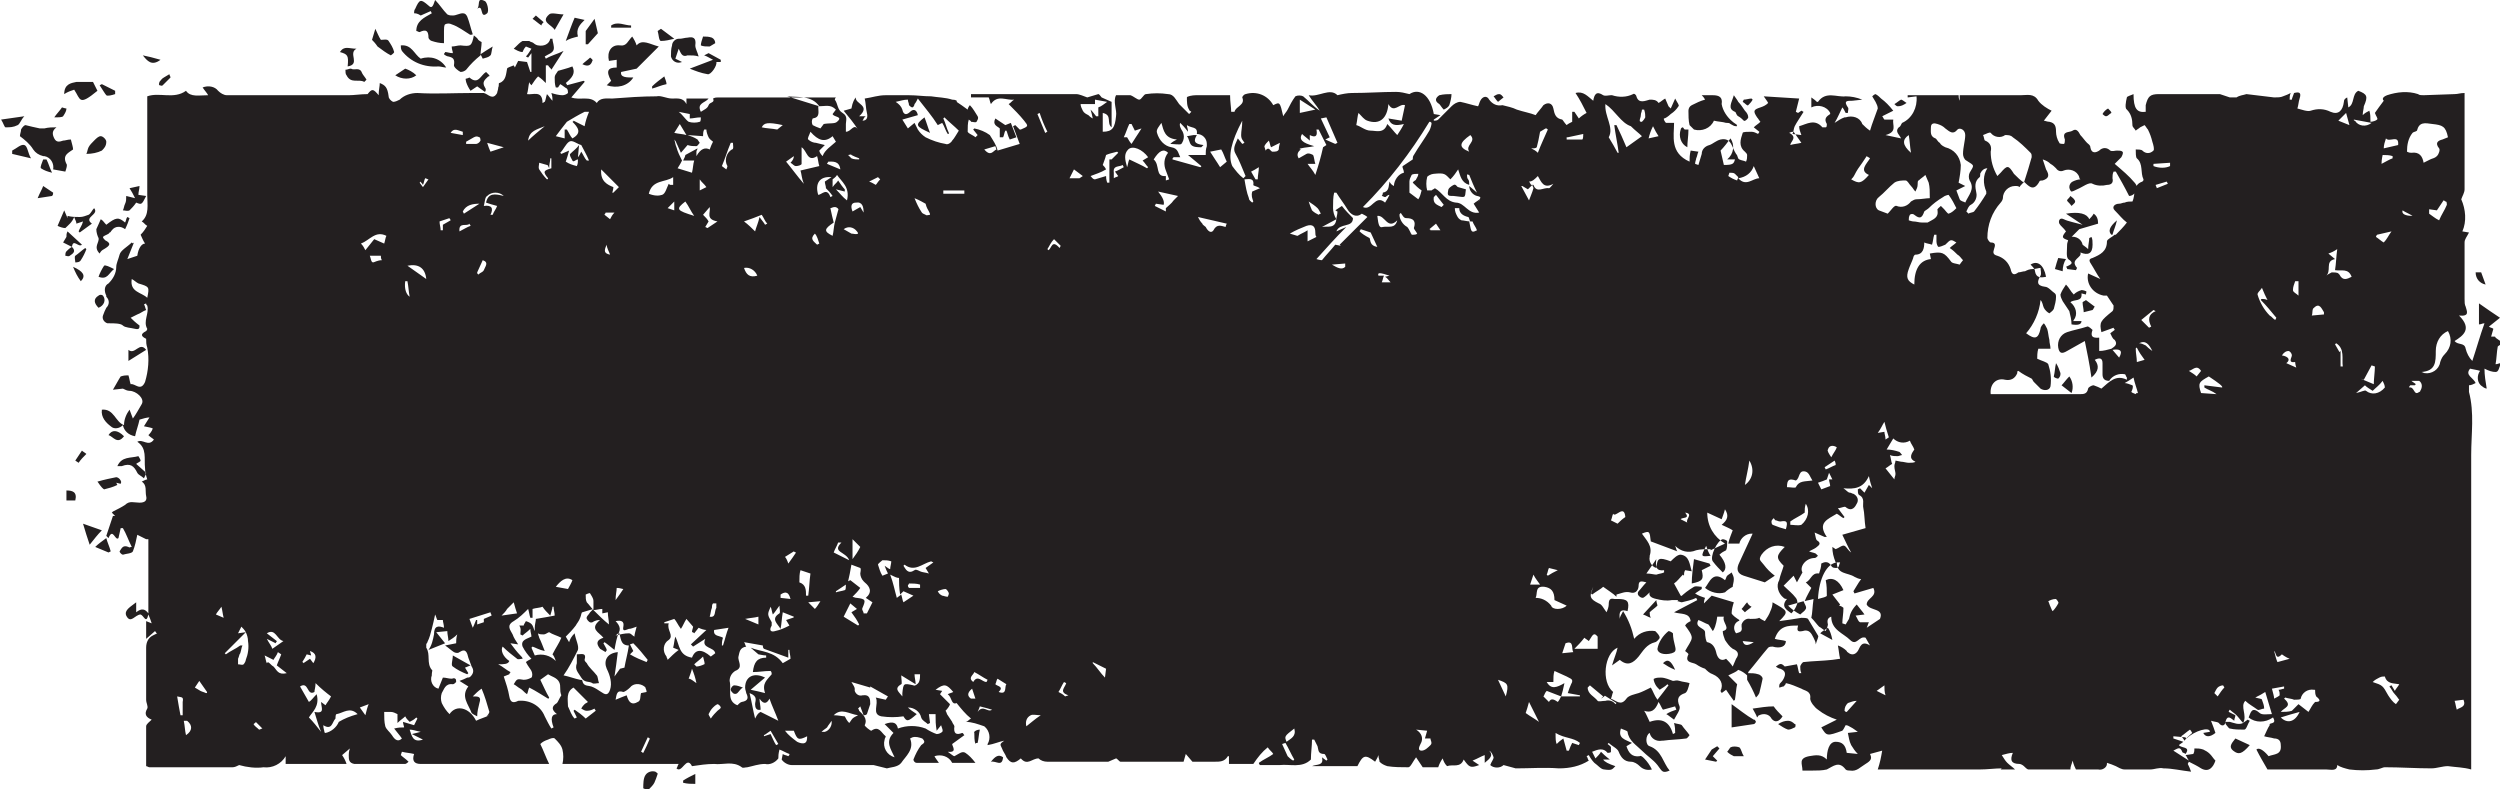 <?xml version="1.0" encoding="utf-8"?>
<!-- Generator: Adobe Illustrator 24.0.0, SVG Export Plug-In . SVG Version: 6.00 Build 0)  -->
<svg version="1.1" id="Layer_1" xmlns="http://www.w3.org/2000/svg" xmlns:xlink="http://www.w3.org/1999/xlink" x="0px" y="0px"
	 viewBox="0 0 225.8 71.3" style="enable-background:new 0 0 225.8 71.3;" xml:space="preserve">
<style type="text/css">
	.st0{fill:#231F20;}
</style>
<title>Asset 74</title>
<g id="Layer_2_1_">
	<g id="Layer_1-2">
		<g id="e9fd9a2b-8ea5-433e-9a50-8c5c9b912850">
			<g id="e9fd9a2b-8ea5-433e-9a50-8c5c9b912850-child-0">
				<path class="st0" d="M225.4,30.5c0,0,0-0.1-0.1-0.1H225l0.2-0.7c-0.1-0.1-0.3-0.1-0.4-0.2l1-0.8c-0.6-0.4-1.2-0.8-1.9-1.3v1.9
					c0.2,0,0.3-0.1,0.5-0.1c-0.4,1.1-0.7,2.2-1.1,3.4c-0.3-0.3-0.5-0.7-0.6-1.1c-0.1-0.6-0.7-0.3-1-0.7c0.8-0.5,1.6-1.1,0.4-2.3
					c1,0.1,0.7-0.4,0.6-0.8c-0.1-0.2-0.1-0.4-0.1-0.7v-5.1c0-0.3,0.2-0.5,0.4-0.9l-0.6-0.1c0.4-0.9,0.3-2-0.1-2.9
					c0.1-0.3,0.3-0.6,0.3-0.9c0-0.9,0-1.9,0-2.8V8.4c-0.4,0-0.6,0.1-0.9,0.1l-2.8,0.1c-0.2,0-0.4,0-0.5-0.1
					c-0.9-0.3-1.9-0.2-2.8,0.1c-0.5,0.2-0.4,0.4-0.3,0.5c-0.3,0.4-0.6,0.8-0.8,1.1c0.1,0.3,0.3,0.5,0.2,0.6s-0.4,0.2-0.6,0.2
					c0-0.4,0-0.7-0.1-1c-0.2,0.1-0.4,0.2-0.6,0.4c0-0.3,0.1-0.6,0.1-0.8c0.4-0.9,0.3-1.1-0.5-1.4c-0.6,0.3-0.3,1.2-0.9,1.5L212,8.8
					c-0.2,0.1-0.3,0.2-0.3,0.4c-0.1,0.8-0.5,1.2-1.2,0.9c-0.6-0.3-1.2-0.3-1.8-0.1c-0.3,0.1-0.8-0.1-1.2-0.2
					c0.1-0.3,0.1-0.6,0.2-0.9c0.2-0.6-0.1-0.6-0.5-0.5C207.1,8.7,207,8.9,207,9c-0.1,0-0.1,0-0.2,0c0-0.2,0-0.4,0.1-0.6
					c-0.2,0.1-0.4,0.2-0.7,0.3c-0.2,0.1-0.5,0.1-0.8,0.1c-0.8-0.1-1.6-0.2-2.5-0.3c-0.3,0.1-0.6,0.1-0.9,0.3c-0.2,0-0.4,0-0.6,0
					c-0.3-0.1-0.6-0.2-0.9-0.3c-1.8,0-3.6,0-5.5,0c-0.8,0-1,0.2-1.2,1c0,0.2,0,0.4,0,0.6c-0.8,0.1-1.1-0.3-1.1-1.6
					c-0.2,0.1-0.6,0.2-0.6,0.3c-0.1,0.4-0.2,1,0,1.1c0.4,0.4,0.5,0.9,0.5,1.4c0,0.2,0.2,0.3,0.3,0.5c0.1-0.1,0.3-0.2,0.4-0.3
					l0.4-0.2c0.1,0.1,0.2,0.3,0.3,0.4c0.2,0.4,0.3,0.7,0.4,1.1c0.1,0.3,0.2,0.7,0.1,0.8c-0.3,0.3-0.7,0.3-1,0
					c-0.1-0.1-0.4-0.1-0.6-0.1c0,0.3,0,0.7,0.1,0.8c0.6,0.5,0.3,1.3,0.6,1.9c0,0.1,0,0.1-0.1,0.2c-0.9,0.3-0.6,1.2-0.9,1.8
					c-0.2,0-0.5,0-0.7,0.1c-0.2,0-0.3,0.1-0.5,0.1c-0.4,0-0.7,0.3-0.4,0.6c0.4,0.4,0.7,0.8,1.1,1.1c-0.3,0.4-0.7,0.8-1,1.1h-0.1
					c-0.2,0.2-0.7,0.4-0.7,0.6c0,0.9-0.6,1.2-1.3,1.5c-0.4,0.1-0.3,0.3-0.1,0.6s0.5,0.9,0.8,1.3l-1.1-0.5c-0.2,0.9,0.4,1.8,1.4,2
					c0.1,0,0.2,0,0.3,0c0.2,0.3,0.4,0.6,0.6,0.9c0,0.2,0,0.4-0.1,0.5c-1.1,0.9-1.2,1-1,1.9l1.1-0.4c0,0.1,0.1,0.1,0.1,0.2l-0.4,0.3
					c0.1,0.2,0.2,0.5,0.4,0.6c0.3,0.4,0,0.6-0.3,0.8c-0.4,0.1-0.7,0.2-1.1,0.2v-1.2c-0.3,0-0.9,0.1-0.6-0.7c0,0-0.4-0.4-0.5-0.3
					c-0.6,0.2-1.2,0.3-1.8,0.5c-0.6,0.2-0.9,0.8-0.8,1.4c0.1,0.5,0.3,0.6,0.8,0.3s1.1-0.6,1.6-0.9c0.1,0.5,0.2,1,0.3,1.5l0,0
					c0.1,0.5,0.2,1.1,0.3,1.8c0.7-0.6,0.7-1.1,0.3-1.6c0.4-0.2,0.7-0.2,0.7,0.3c0,0.3,0,0.7,0,1s0.1,0.6,0.6,0.6
					c0.3-0.5,0.9-0.7,1.4-0.6c0.1,0,0.1,0.2,0.2,0.3v0.2c-1-0.5-1.6,0.2-2.3,0.8c-0.2-0.1-0.4-0.2-0.7-0.3c-0.2,0-0.5,0.2-0.5,0.3
					c-0.1,0.5-0.4,0.5-0.8,0.5c-2.5,0-4.9,0-7.4,0c-0.2,0-0.4,0-0.6,0c-0.1-0.9,0.5-1.5,1.3-1.3c0.5,0.1,0.9-0.1,1.1-0.6
					c0,0,0-0.1,0-0.1c0-0.1,0.1-0.1,0.1-0.1c0.4,0.3,0.8,0.5,1.2,0.7c0.1,0.1,0.1,0.2,0.2,0.3c0.2,0.2,0.4,0.4,0.6,0.6
					c0.3,0.2,0.8,0.2,0.9-0.2c0.1-0.7,0-1.4-0.2-2c-0.1-0.2-0.6-0.3-1-0.5c0-0.2,0-0.6,0.1-0.9h0.3c0.3,0,0.5,0,0.8,0
					c0-0.3-0.1-0.5-0.1-0.8c-0.1-0.4-0.1-0.7-0.2-1c-0.1-0.2-0.2-0.4-0.3-0.5c-0.1,0.1-0.3,0.3-0.3,0.5c-0.2,0.9-0.5,1-1.3,0.4
					c0.7-0.8,1.2-1.9,1.3-3c0.2,0.2,0.2,0.5,0.3,0.7c0.1,0.2,0.3,0.4,0.5,0.5c0.1-0.1,0.3-0.2,0.4-0.4c0.1-0.4,0.2-0.7,0.2-1.1
					c0-0.1,0-0.2-0.1-0.3c-0.3-0.2-0.6-0.6-0.9-0.6c-0.8-0.1-0.7-0.5-0.4-1c0.1-0.2,0-0.5,0-0.7c-0.2,0-0.4,0.1-0.7,0.1
					s-0.5,0.1-0.7,0.2c-0.2,0-0.4,0.1-0.6,0.1c-0.4,0.3-0.6,0.2-0.7-0.3c-0.2-0.6-0.6-1-1.2-1.2c-0.4-0.1-0.4-0.3-0.3-0.6
					s0.2-0.6-0.3-0.6c-0.1,0-0.3-0.3-0.3-0.4c0-1.2,0.4-2.3,1.2-3.2c0.1-0.1,0.2-0.3,0.2-0.4c0-0.6,0.5-1.1,1.1-1.1
					c0.2,0,0.3,0,0.4,0.1c0.1-0.2,0.3-0.3,0.4-0.5c0.5,0.5,0.9,0.9,1.4,0c0-0.1,0.2-0.1,0.3-0.1c0.6-0.2,0.6-0.5,0.3-1
					c-0.1-0.3-0.2-0.6-0.3-0.9c0.3,0.1,0.5,0.2,0.7,0.4c0.2,0.1,0.4,0.3,0.5,0.4c0.2,0.3,0.5,0.3,0.7,0.2c0,0,0,0,0,0
					c0.5-0.2,1.2,0,1.4,0.6c0,0.1,0,0.1,0.1,0.2c-0.2,0-0.5,0.1-0.7,0.2c-0.2,0.1-0.3,0.3-0.3,0.5c0,0.1,0.1,0.4,0.2,0.4
					s0.3-0.1,0.5-0.2c0.5-0.2,1.1-0.7,1.4-0.5c0.4,0.2,0.9,0.2,1.3,0.1c0.4,0,0.6-0.2,0.5-0.6c0-0.2,0-0.4,0.1-0.6h0.2
					c0.4,0.7,0.8,1.4,1.2,2.2c0.4,0,0.7-0.4,0.7-0.8c0-0.1-0.1-0.3-0.2-0.4c-0.5-0.6-1.1-1.1-1.8-1.7c0.2-0.2,0.4-0.4,0.6-0.6
					c0.1-0.2,0.2-0.4,0.1-0.5c-0.1-0.1-0.3-0.1-0.5-0.1s-0.4,0.1-0.6,0c-0.3-0.3-0.7-0.3-1,0c-0.3,0.2-0.7,0.3-0.8-0.3
					c0-0.2-0.2-0.3-0.3-0.4c-0.2-0.2-0.4-0.5-0.6-0.7c-0.2-0.4-0.4-0.6-0.7-0.4s-1,0-0.7,0.8c0,0.1,0,0.4-0.1,0.4s-0.4,0-0.4-0.1
					c-0.2-0.3-0.3-0.7-0.3-1c0-0.5-0.1-0.8-0.6-0.9c-0.2,0-0.4-0.1-0.5-0.1l0.7-0.9c-0.4-0.2-0.9-0.5-1.2-0.9
					c-0.4-0.7-1-0.5-1.6-0.5s-1,0-1.4,0H177v0.5l0,0c-0.1-0.2-0.1-0.4-0.1-0.5h-4.6v0.2l0.8-0.1c0.1,1-0.4,2-1.3,2.4
					c-0.1,0.1-0.1,0.3-0.3,0.4c-0.4,0.4,0.1,0.7,0.2,1l-1.4-0.3c1.1-0.3,0.6-0.9,0.7-1.4h-0.8c-0.1-0.1-0.1-0.2-0.2-0.3l1-0.5
					c-0.4-0.5-0.7-0.8-1.1-1.1c-0.1-0.1-0.3-0.3-0.5-0.4c-0.1,0-0.3,0.2-0.3,0.2c0.1,0.2,0.2,0.3,0.3,0.5c0.1,0.2,0.2,0.4,0.2,0.6
					c-0.2,0.6-0.5,1.3-0.7,2c-0.3-0.2-0.5-0.4-0.7-0.6c-0.2-0.6-0.9-0.8-1.5-0.6c0,0,0,0-0.1,0c-0.3,0.1-0.6,0.3-0.9,0.5
					c0.3-0.5,0.5-1,0.7-1.4c0.1,0.1,0.2,0.3,0.3,0.5c0.1,0,0.1,0,0.2,0c0-0.2,0.1-0.4,0-0.5c-0.4-0.6-0.1-0.6,0.4-0.6l0.9-0.1
					c-0.5-0.2-1-0.3-1.5-0.3c-0.8,0.1-1.8-0.5-2.5,0.5h-0.1c-0.1-0.1-0.2-0.2-0.5-0.4v0.9c0.6-0.3,1.4-0.1,1.7,0.5c0,0,0,0.1,0,0.1
					c-0.3,0.2-0.6,0.4-0.3,0.9c0,0.1,0,0.3-0.1,0.3s-0.3,0-0.3,0c-0.7-0.8-1.4-0.3-2.1-0.1c0,0.3,0.1,0.5,0.2,0.8l-0.8-0.1
					c0.1-0.2,0.1-0.5,0.2-0.7c0.2-0.4,0.5-0.8,0.8-1.3c-0.1,0-0.1-0.1-0.2-0.1l-0.3,0.2l-0.2-0.1c0.1-0.4,0.2-0.8,0.3-1.2l-3.2-0.2
					c0.2,0.3,0.3,0.4,0.4,0.6c-0.2,0.2-0.4,0.3-0.7,0.4c-0.6,0.2-0.7,0.3-0.3,0.9c0.1,0.1,0.2,0.3,0.3,0.4c-0.2,0.2-0.4,0.3-0.6,0.5
					l0.5,0.4c0,0.1-0.1,0.1-0.1,0.2c-0.2-0.1-0.4-0.2-0.6-0.2c-0.3,0-0.8,0-0.8,0.1c-0.2,0.6-0.4,1.2,0.2,1.7
					c0.1,0.1,0.2,0.2,0.2,0.3c0,0.2,0,0.4-0.1,0.6c-0.2-0.1-0.4-0.1-0.6-0.2s-0.1-0.3-0.3-0.5c-0.4-0.6-0.4-1.5-1.4-1.3
					c-0.4,0.1-0.7,0.4-1,0.5c-0.4,0.1-0.7,0.4-0.7,0.8c-0.1,0.3-0.2,0.7-0.3,1l-0.3-0.1c0-0.2,0.1-0.4,0.1-0.5
					c0.1-0.2,0.1-0.4,0.2-0.6l-0.7-0.1c-0.1,0.4-0.1,0.7-0.1,1c-1.8-0.8-1.4-2.3-1.4-3.5c-0.2,0-0.5,0-0.7,0c-0.1,0-0.3-0.4-0.2-0.4
					s0.4-0.2,0.6-0.4c0.3-0.2,0.5-0.4,0.7-0.7c0.1-0.1-0.1-0.3-0.3-0.7l-0.4,0.9c-0.1-0.1-0.1-0.1-0.2-0.2l-0.3-0.7
					c-0.2,0.1-0.4,0.3-0.6,0.4C149.6,9,149.3,9,149,9c-0.4,0.1-1,0.4-1.2-0.3c0-0.1-0.2-0.3-0.3-0.2c-0.6,0.3-1.3,0.3-1.9,0.1h-0.1
					c-0.2,0-0.5,0.1-0.7,0c-0.6-0.4-0.8-0.1-0.9,0.5c-0.5-0.4-0.9-0.9-1.6-0.7c0.4,0.6,0.7,1.2,1,1.8c-0.2,0.1-0.5,0.3-0.7,0.5
					l-0.4-0.6c-0.1,0-0.1,0-0.2,0c0,0.3,0,0.5,0,0.9c-0.2,0.1-0.4,0.2-0.5,0.3c-0.2-0.2-0.3-0.4-0.4-0.5c-0.6-0.1-0.7-0.5-0.8-1
					s-0.5-0.6-0.9-0.3c-0.2,0.3-0.5,0.6-0.7,0.9c-0.5-0.2-1.1-0.3-1.7-0.5c-0.4-0.2-0.9-0.3-1.3-0.4c-0.5,0.1-0.9-0.1-1.2-0.5
					c-0.2-0.4-0.6-0.3-0.8,0.1c-0.1,0.2-0.1,0.3-0.2,0.5c-0.5-0.1-1.1-0.3-1.6-0.4c-0.3,0-0.6,0.2-0.8,0.4c-0.4,0.4-0.8,0.8-1.2,1.2
					c-0.1,0.1-0.3,0.1-0.4,0.1c0,0,0-0.1,0-0.1l0.6-0.4l-0.6-0.1c-0.3-1.7-1.3-2.4-2.2-1.8c-0.4-0.1-0.8-0.2-1.2-0.2
					c-1.3,0-2.6,0.1-4,0.1c-0.4,0-0.9,0.1-1.3,0.2c-0.7-0.7-1.7,0.2-2.6,0c0.3,0.5,0.7,0.9,1,1.4c-0.6-0.4-1-0.9-1.5-1.3
					c-0.2-0.1-0.5-0.1-0.7,0c-0.3,0.4-0.5,0.8-0.7,1.2c-0.1,0.2-0.3,0.4-0.4,0.6c-0.3-1.3-0.3-1.3-0.9-1c-0.5-0.9-1.5-1.3-2.5-1
					c-0.1,0-0.3,0.2-0.3,0.3c0.3,0.7-0.6,0.8-0.7,1.3h-0.3c0-0.4-0.1-0.9-0.1-1.5H108c-0.3,0-0.8,0.1-0.8,0.2c0,0.4,0,0.8,0.2,1.1
					c0,0.1,0.1,0.1,0.2,0.2l-0.2,0.2c-0.3-0.3-0.6-0.6-0.9-0.9c-0.3-0.4-0.5-0.9-1-0.9c-0.7-0.1-1.3-0.1-2,0c-0.2,0-0.4,0.5-0.6,0.5
					s-0.5-0.3-0.8-0.4c-0.4,0-0.9,0-1.3,0c-0.3,0.6,0.1,1.3,0,1.9c-0.1,1-0.3,1.4-1.2,1.4v-1.7c0.9,0.2,0.3,0.9,0.8,1.3V9.2
					l-0.9-0.4c-0.1-0.1-0.2-0.3-0.3-0.3c-0.3,0.1-0.7,0.2-1,0.3c-0.3-0.1-0.7-0.3-1-0.3c-2.5,0-5,0-7.4,0h-2.1v0.3h1.6
					c0.1,0.2,0.1,0.4,0.2,0.6c0.6-0.9,1.4-0.3,2.1-0.4c-0.2,0.1-0.3,0.3-0.5,0.4c0.5,0.5,1,1,1.4,1.5s0.4,0.5-0.3,0.8h-0.1
					c-0.1-0.1-0.3-0.3-0.4-0.4l-0.2,0.1c0.2,0.5,0.4,1.1,0.6,1.6c-0.7,0.2-1.3,0.4-2,0.6c-0.1-0.5-0.4-0.9-0.7-1.4
					c-0.4-0.3-0.9-0.5-1.4-0.6l-0.1,0.1l0.4,0.5c-0.1,0.1-0.1,0.1-0.2,0.2c-0.2-0.2-0.6-0.3-0.7-0.5c0-0.4,0-0.8,0.1-1.1
					c0.1,0.1,0.2,0.1,0.2,0.2c0.2,0,0.4,0.1,0.5,0c0.1-0.2,0.2-0.3,0.1-0.5c-0.2-0.3-0.4-0.7-0.7-1c-0.1,0.1-0.2,0.3-0.2,0.4
					c-0.4-0.3-0.7-0.5-1-0.7C86.5,9.1,86.3,9,86,9c-0.6-0.2-1.3-0.2-1.9-0.3c-0.7,0-1.3-0.1-2-0.1s-1.4,0-2.1,0s-1.2,0.2-1.9,0.3
					c0.1,0.4,0.1,0.9,0.2,1.3s0,0.7-0.4,0.7c0.1-0.1,0.1-0.3,0.3-0.4c-0.2,0-0.3,0-0.6,0c1.1-1-0.4-1.1-0.3-1.7
					c-0.1,0.1-0.3,0.4-0.4,1l-0.7,0.2c0.5,0.6,0.9,1.1,1.3,1.7c-0.4-0.6-0.6,0.2-1.1,0.2c0-0.2,0-0.4,0-0.7s0.2-0.7-0.3-1
					s-0.4-0.8-0.7-1.2c0-0.1,0.1-0.2,0.1-0.2h-1.4c-3.1,0-6.1,0-9.2,0c-0.2,0-0.3,0-0.5,0.1c0.2,0.4-0.3,0.3-0.4,0.6
					s-0.4,0.4-0.7,0.6c-0.4-0.8,0.4-0.8,0.7-1.2H62v0.5c-0.3-0.6-0.8-0.5-1.3-0.5s-1-0.3-1.4-0.2c-1.3,0-2.7,0.1-4,0.2
					c-0.5,0-1.1-0.1-1.4,0.4c-0.6-0.7-1.5-0.2-2.3-0.5l1.2-1.4c0,0,0-0.1-0.1-0.1l-1.5,0.4c0-0.1,0-0.1-0.1-0.2
					C51.7,7,52,6.6,51.7,6c-0.5,0.2-1,0.3-1.3,0.4c-0.2,0.3-0.3,0.4-0.3,0.6c0,0.3,0,0.6,0.1,0.9h0.2l0.2-0.3
					C50.8,7.7,51,7.9,51.2,8c0.1,0.1,0.1,0.3,0.1,0.4c-0.1,0.1-0.3,0.2-0.5,0.2c-0.3,0-0.7-0.1-1-0.2c0.1,0.3,0.1,0.5,0.1,0.7
					c-0.2-0.2-0.3-0.4-0.5-0.6c-0.1,0.3-0.1,0.5-0.2,0.7c-0.1,0-0.1,0.1-0.2,0.1c0-1.2-0.9-0.7-1.4-0.8c0.1-0.3,0.1-0.6,0.2-1.1
					c0,0.1,0.1,0.2,0.2,0.3c0.2-0.3,0.4-0.6,0.6-0.8c0.3,0.2,0.5,0.4,0.7,0.6V5.9c0.1,0,0.1,0,0.2,0c0.1,0.2,0.3,0.3,0.3,0.4
					l1.1-1.7c-0.6,0.3-1.1,0.4-1.6,0.7l-0.1-0.2c0.3-0.2,0.7-0.3,0.8-0.6s-0.1-0.7-0.1-1c-0.1,0-0.1,0-0.2,0
					c-0.1,0.5-0.6,0.7-1.1,0.6c-0.1,0-0.3-0.1-0.4-0.2c-0.1-0.1-0.3-0.1-0.4-0.2c-0.2,0-0.4,0-0.6,0C47,3.8,46.8,4,46.4,4.4
					c0.2,0.1,0.5,0.3,0.8,0.3c0,0,0.1-0.3,0.3-0.5L48,4.4c-0.2,0.3-0.3,0.5-0.5,0.7l0.2,0.1L48,4.8v1.7h-0.1
					c-0.1-0.3-0.2-0.6-0.3-0.9l-0.8-0.1c-0.1,0.2-0.2,0.4-0.3,0.6c0-0.1-0.1-0.1-0.1-0.2c-0.2,0.1-0.6,0.2-0.6,0.3
					c-0.1,0.5-0.1,1.1-0.7,1.3c-0.1,0,0,0.2-0.1,0.4c0,0.2-0.1,0.4-0.1,0.5c-0.4,0.7-0.8,0.1-1.2,0h-1.1c-1.6,0-3.3,0.1-4.9,0
					c-0.6,0-1.2,0.2-1.6,0.6c-0.2,0.1-0.4,0.2-0.6,0.2c-0.2-0.1-0.4-0.3-0.4-0.5c-0.1-0.8-0.3-1-0.8-1.2c0,0.3-0.1,0.6-0.1,1.1
					C33.7,8,33.6,8,33.2,8.5c-0.6,0-1.2,0.1-1.7,0.1H20.5c-0.3,0-0.6-0.2-0.8-0.4c-0.3-0.4-0.9-0.5-1.4-0.3c0.2,0.3,0.4,0.5,0.5,0.7
					c-0.8,0-1.6,0.2-2-0.4c-1.1,0.8-2.4,0.1-3.5,0.5v8.9c0,0.9,0.2,1.8-0.5,2.4c0.2,0.1,0.3,0.3,0.5,0.4c-0.2,0.3-0.3,0.5-0.6,0.8
					c0.1,0.2,0.2,0.5,0.4,0.8c-0.3,0-0.6,0.4-0.7,1.1l-0.9,0.3l0.6-1.5C12,22,12,22,11.9,21.9c-0.4,0.4-1,0.7-1.1,1.1
					s-0.3,0.8-0.3,1.1c0,0.6-0.3,1.1-0.7,1.5c-0.4,0.2-0.4,0.7-0.2,1.1c0,0,0,0,0,0.1c0.3,0.3,0.3,0.7,0,1c0,0,0,0,0,0
					c-0.1,0.2-0.2,0.4-0.3,0.7c-0.1,0.3,0.1,0.6,0.4,0.7c0.1,0,0.1,0,0.2,0c0.4,0,1,0,1.2,0.2s0.7,0.2,1.1,0.3s0.4-0.1,0.4-0.3
					c-0.4-0.3-0.6-0.5-0.8-0.7l0.6-0.3c0.3-0.1,0.5-0.3,0.8-0.4c-0.1-0.2-0.1-0.4-0.2-0.5l0.2-0.1c0,0.1,0,0.1,0.1,0.2
					c0.2,0.7-0.4,1.4,0,2.1c0,0.1-0.1,0.2-0.1,0.2c-0.6,0.3-0.4,0.5,0,0.7c0,0.3,0,0.5,0.1,0.8c0.2,1,0.1,2.1-0.2,3.1
					c-0.4,0.9-0.9,0.1-1.3,0.2c-0.1-0.3-0.1-0.5-0.2-0.8c-0.2,0-0.4,0-0.7,0.1c-0.2,0.3-0.4,0.7-0.7,1.2l0.9-0.1
					c0.2,0.1,0.4,0.2,0.6,0.2c0.6,0,1.4,0.7,1.1,1.2c-0.3,0.5-0.5,0.9-0.8,1.3c-0.1-0.3-0.2-0.5-0.3-0.8c-0.3,0.4-0.5,0.9-0.5,1.4
					c-0.8-0.3-0.9-1.5-2-1.4c-0.1,0.7,0.4,1.2,0.8,1.5c0.3,0.3,0.8,0.2,1.1-0.1c0,0,0,0,0,0c0.1,0.5,0.5,0.9,1.1,1
					c0.1-0.5,0.3-1,0.4-1.5c0.3-0.1,0.7-0.2,0.9-0.2c-0.2,0.3-0.3,0.5-0.5,0.8c0.4,0.1,0.6,0.1,0.8,0.2c-0.1,0.3-0.3,0.5-0.4,0.6
					c0.2,0.2,0.4,0.3,0.5,0.4c-0.5,0.7-1-0.1-1.5,0.2c0.9,0.6,0.6,1.5,0.7,2.4c0,0.3,0.1,0.7,0.2,1c-0.1,0-0.3,0.1-0.5,0.2
					c0.5,0.3,0.3,0.9,0.4,1.3s-0.1,0.6-0.6,0.6s-0.9-0.2-1.3,0.2c-0.3,0.2-0.7,0.4-1.1,0.6c0,0-0.1,0.1-0.1,0.1s0.2,0.2,0.3,0.3
					c-0.1,0-0.1,0-0.2,0c-0.2,0.6-0.4,1.2-0.6,1.8l0.2,0.2c0.4-1,0.6,0.3,0.9,0l0.2-0.9c0.1,0,0.1,0,0.2,0c0.3,0.5,0.5,1.1,0.8,1.7
					c-0.2,0-0.2,0.1-0.3,0c-0.5-0.2-0.6,0.1-0.8,0.4c0,0.1,0.2,0.3,0.3,0.3c0.3-0.1,0.8-0.1,0.9-0.3c0.2-0.5,0.3-1,0.4-1.5l0.8,0.4
					c0.1,0,0.1,0,0.2,0v6.7c-0.3-0.4-0.6-0.5-1.1-0.1v-0.9c-0.5,0.4-1.1,0.7-0.9,1.2c0.4,0.8,0.8-0.1,1.3-0.1c0.3,0.1,0.5,0.9,0.7,0
					c0.1,0.2,0.2,0.5,0.3,0.8l-0.5-0.2v1.6L14,57c0.1,0.1,0.1,0.2,0.2,0.2l-0.4,0.2c-0.4,0.2-0.6,0.6-0.6,1.1c0,1.6,0,3.1,0,4.7
					c0,0.3,0.2,0.6,0.1,0.8c-0.3,0.5-0.1,0.8,0.4,1c-0.2,0.2-0.5,0.4-0.5,0.6c0,1.2,0,2.4,0,3.6c0.1,0,0.2,0.1,0.3,0.1H21
					c0.2,0,0.4-0.1,0.6-0.2c0.7,0.2,1.5,0.3,2.2,0.2c0.8,0.1,1.6-0.3,2-1V69h5.5c-0.1-0.3-0.2-0.5-0.4-0.8l0.7-0.6
					c-0.1,0.3-0.1,0.5-0.1,0.6c0,0.4,0,0.7,0.5,0.8h4.6c0.1,0,0.3-0.2,0.3-0.2c-0.3-0.3-0.5-0.4-0.7-0.6l0.1-0.3
					c0.4,0.1,0.7,0.1,1.1,0.2c-0.2,0.6,0,0.9,0.6,0.9h11.6c-0.3-0.6-0.5-1.2-0.8-1.8c0.2-0.2,0.4-0.3,0.7-0.4
					c0.2-0.1,0.5-0.2,0.6-0.1c0.3,0.3,0.6,0.6,0.7,1c0.1,0.4,0.1,0.9,0,1.3h10.5c-0.1,0.1-0.1,0.3-0.2,0.4c0.5,0.5,0.9-1.2,1.4-0.2
					c0.7-0.1,1.3-0.2,2-0.2c0.8,0.1,1.7-0.3,2.5,0.3c0.1,0.1,0.3,0,0.5,0c0.5-0.1,1-0.3,1.6-0.3c0.4,0.1,0.9-0.1,1.2-0.5
					c0-0.2,0-0.4,0.1-0.8c0.3,0.1,0.6,0.3,0.9,0.4c0,0.1,0,0.1-0.1,0.2c-0.2-0.1-0.4-0.1-0.5-0.2l-0.1,0.5c0.2,0.3,0.6,0.5,0.9,0.5
					c2.5,0,4.9,0,7.4,0c0.4,0.1,0.8,0.2,1.2,0.3c0.3-0.1,1-0.1,1.3-0.5c0.4-0.6,1.2-1.2,0.8-2.2l0.2-0.1c0.3-0.1,0.6,0,0.9,0.1
					c0.3,0.3,0.2,0.4-0.1,0.6c-0.3,0.4-0.5,0.8-0.7,1.3c0,0.1,0.1,0.3,0.3,0.3c0.6,0,1.3,0,2,0c-0.2-0.3-0.3-0.4-0.4-0.6
					c0.6-0.2,1.3,0,1.6,0.6h2.1c-0.3-0.4-0.6-0.7-0.9-0.9s-0.6,0.1-1,0.3c-0.1,0-0.3-0.2-0.6-0.4c0.9,0.1,0.4-0.5,0.4-0.7l1.1-0.8
					c-0.1-0.1-0.1-0.2-0.2-0.2c-0.5,0.2-0.8,0.1-0.7-0.6c0-0.1-0.2-0.3-0.2-0.4l-0.4-0.6c-0.1-0.1-0.1-0.3-0.2-0.4
					c0.2-0.2,0.4-0.5,0.4-0.6c-0.3-0.3-0.6-0.6-0.9-0.9l0.2-0.3l-0.6-0.1c0.8-0.6,1-0.5,1.6,0.2c-0.2,0.1-0.3,0.1-0.5,0.2
					c0.4,0.3,0.3,1,0.8,0.8c0.4,0.5,0.8,1,1.3,1.4c-0.2,0.1-0.3,0.3-0.5,0.3c0.6,0,1.1,0.2,1.7,0.4c0.5,0.4,0.6,1.1,0.3,1.6
					c0,0,0,0,0,0.1c0.6-0.1,1-0.3,1.5-0.4c-0.4,0.3-0.4,0.3-0.2,0.7c0.1,0.3,0.3,0.5,0.4,0.8l0,0c0.4,0.6,0.7,0.6,1.3,0.1
					c0.6,0.7,1,0,1.6,0c0.2,0.2,0.5,0.3,0.8,0.3c1.8,0,3.7,0,5.5,0c0.2-0.1,0.5-0.2,0.7-0.3c0.1,0,0.3,0.3,0.4,0.3
					c1.9,0,3.8,0,5.7,0l0.2-0.7l0.6,0.7h2c0.5,0,0.9,0,1.2-0.5h0.1V69h2.2c0.4-0.6,0.8-1.1,1.3-1.5c0.2,0.3,0.4,0.4,0.5,0.6
					c-0.4,0.3-0.9,0.5-1.3,0.8c0,0.1,0.1,0.2,0.1,0.2c0.6,0,1.2,0,1.8,0c0.9-0.1,2,0.3,2.8-0.5c0-0.6,0.1-1.2,0.1-1.8
					c0.1,0,0.1,0,0.2,0c0.1,0.2,0.2,0.4,0.3,0.6c0.1,0.3,0,0.7,0.6,0.7c0.1,0,0.2,0.3,0.3,0.5c0,0-0.1,0.1-0.1,0.1l-0.4-0.3
					c0.2,0.8-0.5,0.6-0.9,0.8h4.1c0.5-1,0.7-1.1,1.6-0.4c0.1-0.2,0.2-0.3,0.3-0.6c0,0.3,0.1,0.4,0.1,0.6c0.2,0.2,0.4,0.3,0.7,0.4
					c0.6,0.1,1.3,0.1,1.9,0.1c0.2,0,0.4-0.5,0.7-0.9c0.2,0.3,0.4,0.6,0.6,0.9h1.4c0.1-0.3,0.2-0.5,0.4-0.8c0.1,0.3,0.2,0.5,0.4,0.7
					c0.5-0.2,1.2,0.2,1.5-0.6c0.5,0.7,0.6,0.8,1.4,0.5l-0.6-0.4c0.5-0.2,0.8-0.4,1.1-0.5c0,0.2,0,0.4,0,0.7c0.5-0.4,0.8-0.7,0.4-1.1
					c0.2,0.1,0.3,0.3,0.4,0.6c0,0.2-0.2,0.4-0.3,0.7c0.3,0.3,0.9,0.3,1.2,0c0,0,0,0,0,0c0.4,0.1,0.7,0.2,1.1,0.3
					c1.3,0,2.6-0.1,3.9,0c1,0,1.9-0.2,2.7-0.7c-0.1-0.1-0.1-0.3-0.2-0.4l0.2-0.1c0.1,0.2,0.3,0.5,0.5,0.7c0.3,0.2,0.6,0.6,0.9,0.6
					c0.7,0.1,0.7,0,1-0.3c-0.6-0.2-1-0.4-1.1-0.6c0.2,0,0.4,0,0.6,0c-0.4-0.3-0.6-0.5-0.8-0.7c-0.1,0.2-0.3,0.4-0.5,0.6l-0.3-0.6
					c0.5-0.2,1-0.4,1.4,0.1c0,0,0.3,0,0.3-0.1c0-0.1,0-0.3,0-0.4c0-0.1-0.2-0.2-0.3-0.3c0,0,0.1-0.1,0.1-0.1
					c0.3,0.3,0.8,0.5,0.9,0.8c0.2,0.5,0.5,0.9,1.1,0.9c0.3,0,0.6,0.2,0.8,0.4c0.3,0.3,0.7,0.4,1.1,0.3c-0.2-0.4-0.4-0.7-0.7-1
					c-0.1-0.1-0.3-0.3-0.4-0.2c-0.7,0.1-1-0.3-1.2-0.9c0.2-0.1,0.3-0.2,0.5-0.3c-0.6-0.3-1.3-0.4-1-1.3c0.2,0.1,0.6,0.2,0.6,0.3
					c0.1,0.8,0.8,1.2,1.3,1.7s1,0.8,1.4,1.3s0.4,0.8,1.1,0.5c-0.6-0.7-0.7-1.8-1.8-2.2c-0.4-0.1-0.4-1,0-1.2
					c0.1,0.5,0.6,0.8,1.1,0.7c0,0,0.1,0,0.1,0c0.7-0.1,1.4-0.1,2.1-0.2c0.1,0,0.3-0.3,0.3-0.3c-0.2-0.3-0.5-0.6-0.7-0.9
					c-0.1-0.1-0.4-0.1-0.7-0.2c0.1,0.4,0.1,0.6,0.1,0.9l-0.2,0.1c-0.3-1.1-1-1.5-2.1-1.1c-0.2-0.4-0.3-0.7-0.5-1
					c0.6,0.2,1,0,1.3-0.8c0.2,0.3,0.3,0.6,0.4,0.7l1.1-0.3c0,0.1,0.1,0.2,0.1,0.3c-0.3,0.1-0.6,0.2-0.9,0.4c0.2,0.1,0.4,0.3,0.7,0.5
					c0.2-0.4,0.6-0.9,0.5-1.2c-0.3-0.7-0.1-1,0.5-1.2c0.2-0.1,0.3-0.5,0.4-0.9c-0.3-0.1-0.6-0.1-0.9-0.2s-0.4,0-0.6,0
					c-0.3-0.1-0.7-0.3-1.1-0.3c-0.2,0-0.4,0-0.6,0.1c-0.1,0,0,0.3,0.1,0.5s0.2,0.3,0.4,0.5c0.3-0.2,0.5-0.3,0.7-0.5
					c0,0,0.1,0.1,0.1,0.1c-0.3,0.4-0.6,0.8-1,1.3c-0.3-0.4-0.4-0.8-0.6-1.1c-0.4,0.2-0.8,0.4-1.1,0.5s-0.9,0.2-1.1,0.5
					c-0.5,0.7-0.9,0.2-1.4,0c0.1-0.2,0.1-0.4,0.2-0.6c-1.1-0.9-0.8-3.5,0.4-4c-0.1,0.5-0.3,0.9-0.5,1.6l0.7-0.5
					c0.7,0.6,1.2,0.3,1.7-0.3c0.4-0.5,0.7-1.1,1.5-1.3c0.1,0,0.4-0.3,0.4-0.4c0-0.2-0.2-0.4-0.4-0.6c-0.7-0.1-1.4,0.1-1.9,0.7
					c-0.2-0.9-0.5-1.7-1-2.5c-0.2,0.4-0.3,0.5-0.3,0.7c-0.1-0.7,0.1-0.9,0.7-0.7c0.2-0.9,0-1.1-0.9-1.1c-0.1,0-0.2,0-0.3,0
					c-0.4-0.1-0.5,0.1-0.5,0.5c0,0.2-0.1,0.5-0.2,0.7c-0.3-0.4-0.4-0.7-0.7-0.8c-0.8-0.4-0.9-0.6-0.5-1.5l-0.2,0.6
					c0,0,0.1,0.1,0.1,0.1c0.4-0.3,0.8-0.5,1-0.7c0.4,0.3,0.9,0.6,1.2,0.9c0-0.1,0-0.1,0-0.2c0.4-0.1,0.8-0.3,1.2-0.2
					c0.6,0.2,0.8-0.3,0.8-0.6c0-0.5,0.3-0.4,0.7-0.3c-0.3,0.3-0.5,0.6-0.7,0.8c-0.1,0.1-0.1,0.3,0,0.4c0.1,0.1,0.2,0.2,0.4,0.2
					c0.2-0.1,0.4-0.3,0.6-0.5c-0.1,0.3,0.1,0.5,0.6,0.6c0.4,0.1,0.9,0.2,1.4,0.1c0.4,0,0.9,0,1.4,0v-0.2c-0.3-0.1-0.6-0.2-0.6-0.2
					c-0.2-0.4-0.4-0.7-0.6-1.1c0.3-0.2,0.5-0.5,0.8-0.8l0.1,0.1c0-0.2,0-0.3,0.1-0.5l0.6,0.1c-0.2-0.6-0.2-1.4-1-1.5
					c-0.3,0-0.6,0.3-0.9,0.6c-1.1-0.4-1.2-0.3-1.3,0.6c-0.4-0.1-0.7-0.6-0.6-1c0,0,0,0,0-0.1c0.3-0.9-0.3-1.4-0.7-2
					c0.7-0.3,0.7-0.2,0.8,0.7l2.4,0.9c-0.1-0.1-0.1-0.3-0.2-0.5c0.5,0.5,1.2,0.7,1.9,0.4c0.4-0.1,0.8-0.1,1.3-0.1v0.1l1.3-0.6
					c-1-0.6-1.6-1.6-1.6-2.8l1.3,0.6c0.1-0.3,0.2-0.5,0.3-0.9c0.4,0.6,0.2,1-0.3,1.4c0.4,0.2,0.7,0.3,1,0.5
					c-0.1,0.3-0.3,0.7-0.4,1.2h1c0.1-0.5,0.6-0.9,1.1-0.9c0,0,0.1,0,0.1,0c-0.4,0.9-0.8,1.7-1.2,2.6c-0.3,0.6-0.2,1,0.4,1.2
					s1.3,0.4,1.9,0.6l0.9-0.6c-0.4-0.3-0.7-0.6-1-1s-0.5-0.4-0.2-0.9c0.5-0.7,1.3-1,2.1-0.7c-0.8,0.8-0.8,1-0.1,1.7
					c-0.1,0.4-0.3,0.8-0.4,1.3c-0.3,0.5-0.1,1.2,0.4,1.6c0.1,0.1,0.2,0.1,0.3,0.1c-0.6,0.7,0,1,0.4,1.3c0.2-0.2,0.4-0.5,0.5-0.8
					c0.1-0.2,0-0.5-0.1-0.6c-0.3-0.4-0.7-0.7-1.1-1.1c0.3-0.3,0.6-0.6,0.9-0.9c0.1,0.2,0.2,0.4,0.3,0.6l0.5-0.9
					c-0.3-0.5,0.3-1.3,1.1-1.3c0.1,0,0.2-0.1,0.3-0.2c-0.1-0.1-0.2-0.2-0.2-0.2c-0.2-0.1-0.4-0.1-0.6-0.2c0.4-0.2,0.6-0.3,0.7-0.4
					s0.5-0.3,0-0.6c-0.1-0.1-0.1-0.3-0.2-0.7l0.9,0.4c0.1,0,0.1,0,0.2,0c-0.9-1.3,0.1-1.6,0.9-2.1c0.2,0.1,0.4,0.3,0.6,0.4l0.1-0.1
					l-0.6-0.8c0.3,0,0.6-0.2,0.7-0.1c0.6,0.5,0.9-0.1,1-0.3c0.2-0.3,0.1-0.7-0.3-0.9c-0.1,0-0.2-0.1-0.3-0.1c-0.2,0-0.3-0.2-0.6-0.4
					c1,0.1,1.8,0,2.3-1.1c0.1,0.5,0.2,0.8,0.3,1.1c-0.1-0.1-0.2-0.2-0.3-0.3c-0.1,0.2-0.3,0.5-0.4,0.7l-0.4-0.4l-0.2,0.1
					c0,0.2,0,0.4,0.1,0.5c0.6,0.3,0.3,0.8,0.4,1.2s0.1,1.2,0.2,1.8l-2.1,0.6c0.3,0.6,0.5,1.1,0.8,1.6c-0.3-0.2-0.4-0.5-0.6-0.6
					s-0.5,0.2-0.8,0.3l-0.3-0.2c0,0.5,0.1,0.9,0.3,1.4c0.1,0,0.3,0,0.4,0c-0.1,0.2-0.1,0.5-0.3,0.5c-0.2,0-0.4,0-0.5-0.2
					c-0.3-0.5-0.7-0.3-0.9-0.2c0,0.3-0.1,0.6-0.2,0.9c-0.7-0.1-0.7,0.6-1.2,0.8l0.5,0.5c-0.2,0.4-0.4,0.7-0.6,1.2
					c0.3-0.1,0.5-0.1,0.8-0.2c-0.1,0.7-0.1,1.3-0.2,1.7c0.3,0.3,0.5,0.6,0.7,0.8c0.2,0.1,0.4,0.3,0.6,0.4c0.1-0.2,0.2-0.5,0.2-0.6
					c-0.1-0.4,0-0.6,0.3-0.7c0,1.2,1.1,1.5,1.7,2.1s0.8-0.4,1.4-0.2l0.4,0.7c-0.8-0.5-0.9,0.2-1.1,0.5c-0.2,0.3-0.5,0.4-0.8,0.2
					c-0.1-0.1-0.2-0.1-0.2-0.2c-0.2-0.2-0.5-0.4-0.8-0.5c0.1,0.5,0.1,0.8,0.2,1.2l-0.7,0.1c-0.9,0.1-1.7,0.1-2.6,0.2
					c-0.1,0-0.3,0.3-0.3,0.4c0,0.2,0,0.4,0.1,0.6c-0.1,0-0.2,0-0.2,0c-0.1-0.3-0.1-0.5-0.2-0.8l-1.1,0.2c-0.3-0.3-0.4-0.3-0.8,0
					c0.1,0.1,0.3,0.2,0.4,0.2c0.5,0.2,0.5,0.5,0.3,0.9c-0.1,0.2-0.2,0.3-0.3,0.4c-0.1,0.1-0.1,0.2-0.1,0.4c0.1,0,0.3-0.1,0.4-0.1
					c0.1-0.1,0.2-0.2,0.2-0.3c0.5,0.1,0.9,0.3,1.4,0.5c0.3,0.2,0.9,0.2,0.8,0.9c0,0.3,0.4,0.8,0.7,1c0.5,0.4,1.1,0.7,1.7,0.9
					c-0.6,0.3-1,0.5-1.4,0.7c0.5,0.8,0.5,0.8,1.9,0.3c0.1-0.1,0.2-0.3,0.3-0.5c0.2,0,0.3,0.1,0.5,0.2c0.2,0.1,0.3,0.2,0.6,0.4
					l-0.9,0.1c0.1,0.4,0.1,0.7,0.3,1.1c0.2,0.3,0.3,0.5,0.6,0.8l-1-0.1c-0.1-0.7-0.4-1-1-1s-0.8,0.8-0.8,1.6c-0.5-0.5-1-0.4-1.6-0.3
					c-1,0.2-0.6,0.7-0.6,1.3h0.9c0.4,0,0.9,0,1.3-0.1c0.6-0.3,1.1-0.8,1.7,0c0.1,0.1,0.3,0.1,0.4,0.1c0.6,0.1,0.9-0.3,1.4-0.6
					s0.6-0.5,0.4-0.9c0.4-0.1,0.7-0.2,1.1-0.3c-0.1,0.6-0.2,1.1-0.4,1.7h9.2c0.7,0,1.4-0.1,2-0.1c0.1-0.1,0,0-0.1,0.1h1.3
					c-0.2-0.2-0.5-0.4-0.7-0.6c-0.2-0.2-0.3-0.4-0.5-0.7c0.4-0.1,0.7-0.2,1-0.2c-0.3,0.7-0.1,1,0.6,1c0.1,0,0.3,0.1,0.4,0.2
					s0.3,0.3,0.4,0.3c1.3,0,2.6,0,3.8,0c0-0.3,0.1-0.4,0.2-0.8c0.1,0.4,0.2,0.6,0.3,0.8c0.6,0,1.3,0,2,0c0.4,0.1,0.8-0.2,0.8-0.5
					c0,0,0,0,0-0.1c0.3,0.1,0.6,0.2,0.8,0.3s0.5,0.3,0.8,0.3c0.8,0,1.5,0,2.3,0c0.4,0,0.8-0.2,1.2-0.1c0.8,0,1.6,0.2,2.5,0.3
					c-0.1-0.3-0.2-0.5-0.3-0.7l0.1-0.2c0.4,0.2,0.8,0.4,1.1,0.6c0.7,0.4,1.1-0.1,1.3-0.7c-0.2-0.2-0.3-0.4-0.5-0.6
					c-0.2-0.2-0.4-0.3-0.6-0.4c-0.3-0.1-0.5-0.1-0.8-0.1c0,0.2,0,0.3-0.1,0.5l-0.7,0.1c0.1,0.1,0.1,0.2,0.3,0.5l-1.4-0.9
					c0.4-0.2,0.6-0.4,0.8,0.1c0,0.1,0.2,0.1,0.3,0.2c0.5-0.7-0.4-0.5-0.6-0.8c0.1-0.1,0.3-0.2,0.4-0.3c-0.3-0.1-0.6-0.2-0.9-0.3
					c0,0,0-0.1,0-0.2l1.1,0.1c0,0.1,0.1,0.1,0.1,0.1c0.7-0.7,2.1-1.1,2.1-0.6l-0.6,0.1c0.2,0.4,0.6,0.4,1.1,0
					c-0.1-0.3-0.2-0.6-0.4-1.1c0.3,0.1,0.6,0.1,0.7,0.2c0.3,0.4,0.6,0.2,0.6-0.1c0.2-0.7,0.5-0.3,0.8-0.1c0-0.2,0.1-0.3,0.1-0.5
					l-0.6-0.3c0-0.1,0.1-0.2,0.1-0.2c0.2,0.2,0.4,0.3,0.6,0.5s0.4,0.5,0.6,0.7c0.4-0.7-0.3-1.5,0.2-2c0.3,0.3,0.7,0.5,1.1,0.8
					c0.1,0.1,0.4-0.1,0.6-0.1c0-0.3-0.1-0.5-0.2-0.8c0-0.1-0.3-0.1-0.6-0.2c0.4-0.2,0.6-0.3,0.9-0.5c0.2,0.7,0.4,1.3,0.6,2
					c-0.4,0-0.9,0.1-1.1-0.1c-0.7-0.6-0.8-0.1-1,0.4c0.6,0.5,1.5,0.5,2.2,0c0.4,0.7-0.4,0.4-0.3,0.7c-0.2,0.3-0.3,0.6-0.5,1
					c0.3,0.1,0.6,0.1,0.9,0.2c0.4,0,0.6,0.2,0.6,0.6c0.1,0.9-0.6,0.8-1.1,1c-0.5-0.6-0.9-0.8-1.1-0.6c0.3,0.6,0.6,1.1,1,1.8h5.3
					c0.4,0,1,0.2,1-0.4c0.3,0.2,0.7,0.3,1.1,0.4c0.8,0.1,1.6,0.1,2.4,0c0.3,0,0.6-0.2,0.8-0.2c1.4,0,2.8,0.1,4.2,0.1
					c0.5,0,1-0.2,1.5-0.2c0.7,0.1,1.4,0.1,2.1,0.3v-6.2c0-7.4,0-14.8,0-22.2c0-1.9,0.3-3.8-0.2-5.7c0-0.2,0-0.4,0-0.6
					c0.2,0,0.4-0.1,0.6-0.2c-0.2-0.5-1-0.7-0.5-1.3c0.4,0.1,0.6,0.1,0.9,0.2c-0.3,0.4-0.3,1.1,0.2,1.4c0.1,0.1,0.3,0.2,0.4,0.2
					c-0.1-0.6-0.2-1.2-0.2-1.8c0.4,0.2,0.7,0.3,1,0.3s0.3-0.4,0.5-0.8c-0.2,0-0.3,0.1-0.5,0.1c0.1-0.5,0.1-1.1,0.2-1.6
					c0.1-0.1,0.3-0.2,0.5-0.3L225.4,30.5z M13.3,26.9c-0.5-0.5-1.6-0.5-1.4-1.7c0.2,0.1,0.4,0.3,0.6,0.4
					C13.5,25.9,13.5,25.9,13.3,26.9L13.3,26.9z M16.5,63.4c0,0.2,0,0.5,0,0.7c0,0.2,0,0.3,0,0.5h-0.2c-0.1-0.5-0.2-1.1-0.3-1.7
					C16.4,63,16.6,62.9,16.5,63.4z M16.8,66.4c-0.1-0.4-0.1-0.8-0.2-1.3c0.1,0,0.2,0,0.3,0C17.4,65.5,17.4,66,16.8,66.4L16.8,66.4z
					 M18.6,62.6c-0.2-0.1-0.3-0.1-0.5-0.2c-0.2-0.1-0.3-0.2-0.5-0.3l0.4-0.6l0.7,1C18.7,62.6,18.7,62.6,18.6,62.6L18.6,62.6z
					 M24.1,57.2c0.8-0.5,0.9,0.6,1.5,0.7l-1,0.7c-0.1-0.3-0.3-0.5-0.5-0.9l0.8,0.4c0-0.1,0.1-0.1,0.1-0.2L24.1,57.2z M21.8,56.6
					c0.1,0.1,0.3,0.3,0.4,0.5l-0.7,0.1L21.8,56.6L21.8,56.6z M19.5,55.5c0.1-0.2,0.3-0.4,0.5-0.7c0.1,0.4,0.1,0.6,0.2,1L19.5,55.5z
					 M22.2,59.6c0,0.1-0.1,0.3-0.2,0.4c-0.1,0.1-0.3,0-0.5,0c0-0.2,0-0.3,0-0.5c0.1-0.2,0.1-0.4,0.2-0.5c0.1-0.3,0.1-0.5,0.2-0.7
					c-0.1,0-0.1,0-0.2,0c-0.4,0.3-0.9,0.5-1.3,0.8c0,0-0.1-0.1-0.1-0.1l1.9-1.9c0.1,0.2,0.2,0.5,0.2,0.8
					C22.5,58.5,22.4,59.1,22.2,59.6L22.2,59.6z M23.4,65.9c-0.2-0.2-0.4-0.3-0.5-0.5c0.1-0.1,0.2-0.1,0.2-0.2
					c0.2,0.2,0.4,0.4,0.6,0.6C23.6,65.8,23.5,65.9,23.4,65.9L23.4,65.9z M24.7,60.2c-0.2-0.1-0.3-0.3-0.5-0.4l-0.1,0.1
					c-0.1-0.2-0.1-0.4-0.2-0.7l0.8,0.4c0.1-0.2,0.3-0.4,0.4-0.7l0.3,0.2c-0.1,0.3-0.3,0.7-0.4,1l0.9,0.7C25.1,61,25,60.5,24.7,60.2
					L24.7,60.2z M27.7,59.1l0.4,0.1c0-0.1-0.1-0.3-0.1-0.4c0.6,0.2,0.6,0.6,0.3,1.1L28,59.5l-0.6,0.4c0,0,0-0.1-0.1-0.1
					C27.5,59.5,27.6,59.3,27.7,59.1L27.7,59.1z M29,66.1c-0.4-0.5-0.7-0.9-1.1-1.3c0.3-0.5,1-1,0.7-2.1c-0.3,0.3-0.5,0.6-0.7,0.7
					c-0.3-0.5-0.5-0.9-0.8-1.4c0.8-0.5,0.6,0.9,1.3,0.5c0-0.2,0.1-0.4,0.1-0.8c0.5,0.5,1,0.9,1.4,1.2c-0.2,0.4-0.4,0.6-0.5,0.8
					L29,63.4c0,0.5,0.4,1.1-0.6,0.9C28.6,64.9,28.7,65.4,29,66.1L29,66.1z M30.6,65.2c-0.2,0.5-0.7,0.9-1.2,1c0,0-0.1,0-0.1-0.1
					c0-0.1-0.1-0.3-0.1-0.6c0.8,0.5,0.8-0.3,1.1-0.6c0-0.1,0-0.4,0.1-0.4c0.6-0.1,1.2-0.7,1.9,0C31.6,64.7,31.1,64.9,30.6,65.2
					L30.6,65.2z M89.9,13.2l0.1,0.3c-0.3,0.1-0.5,0.7-1.1,0L89.9,13.2L89.9,13.2z M84.1,50.7c0,0,0,0,0.2,0.1l-0.7,0.5l0.3,0.5
					c-0.3-0.1-0.6-0.1-0.8-0.2s-0.4-0.2-0.5-0.1c-0.6,0.4-0.8-0.1-1-0.4l0.1-0.1C82.6,51.7,83.3,50.9,84.1,50.7L84.1,50.7z
					 M82.6,17.9c0.5,0.2,0.8,0.4,1,0.5c0.1,0.4,0.2,0.5,0.3,0.7s0.1,0.2,0.1,0.3c-0.1,0-0.3,0.1-0.4,0c-0.2-0.1-0.3-0.1-0.4-0.3
					C83,18.8,82.8,18.4,82.6,17.9L82.6,17.9z M81.4,61l1.3,0.8c0-0.3-0.1-0.6-0.1-0.9c0.2,0,0.4,0,0.5,0c0,0.2,0,0.5-0.1,0.7
					c-0.1,0.2-0.4,0.4-0.5,0.3c-0.9-0.2-0.9-0.2-1,0.7c0,0.1,0,0.2,0,0.3c-0.3-0.4-0.8-0.7-0.1-1.1C81.5,61.8,81.4,61.3,81.4,61
					L81.4,61z M82.1,53.1c0,0-0.1-0.1-0.1-0.2c0-0.1,0.1-0.1,0.1-0.2c0.3,0,0.7,0,1,0.1c0,0.1,0,0.2,0,0.3L82.1,53.1L82.1,53.1z
					 M82.5,53.8l-0.9,0.6c-0.1-0.2-0.1-0.4-0.2-0.7L81,54c-0.2-0.7-0.3-1.3-0.6-2.1c0.4,0.2,0.6,0.3,0.8,0.3c0,0.4,0,0.9,0.1,1.5
					l0.3-0.3L82.5,53.8L82.5,53.8z M80.5,50.7c0,0.2-0.1,0.5-0.1,0.7c-0.1,0-0.2-0.1-0.5-0.3c0.1,0.3,0.2,0.5,0.3,0.7L79.7,52
					c-0.2-0.3-0.3-0.7-0.4-1c0-0.1,0.3-0.3,0.4-0.4C80,50.6,80.2,50.6,80.5,50.7L80.5,50.7z M79.1,15.8l0.4,0.4
					c-0.2,0.2-0.3,0.4-0.4,0.5c-0.2-0.1-0.3-0.2-0.6-0.3l0.8-0.4C79.2,15.9,79.2,15.9,79.1,15.8L79.1,15.8z M78.1,52.6
					c0.5,0.4,0.7,0.9,0.1,1.4l0.6,0.4l-0.5,1H78c0-0.2-0.2-0.3-0.1-0.5c0.3-0.7,0.3-0.8-0.5-0.9c-0.1,0-0.1,0-0.4-0.1
					c0.3-0.3,0.5-0.5,0.7-0.8l-0.9-0.7l-0.2,0.1c0.1-0.4,0.2-0.9,0.3-1.5c0.3,0.1,0.5,0.2,0.8,0.3c0.1,0.1,0,0.4,0,0.5
					c0,0.2,0.1,0.5,0.3,0.7L78.1,52.6z M76.7,50.6l-1.4-0.7c0.1-0.3,0.3-0.6,0.4-0.9c0.1,0,0.2,0,0.3,0
					C75.1,49.9,76.4,49.8,76.7,50.6L76.7,50.6z M76.9,21.1c-0.2-0.1-0.5-0.3-0.7-0.4c0.4-0.3,0.9-0.2,1.2,0.2
					c0.1,0.1,0.1,0.2,0.1,0.2C77.3,21.2,77.1,21.1,76.9,21.1L76.9,21.1z M77.7,49.4c-0.2,0.4-0.4,0.7-0.7,1.1v-1.8
					C77.2,48.9,77.4,49.1,77.7,49.4L77.7,49.4z M76.4,52.8c0,0.2,0,0.5-0.1,0.5c-0.3,0.1-0.5,0.1-0.8,0.2c0,0,0-0.1,0-0.1
					C75.8,53.2,76.1,53,76.4,52.8L76.4,52.8z M76.8,54.5l0.6,0.5c-0.2,0.1-0.3,0.2-0.5,0.3c0.3,0.4,0.5,0.7,0.7,1.1l-0.1,0.1
					l-1.3-0.8L76.8,54.5z M78,19.2l-0.3-0.5L77,19.1c-0.2-0.5-0.1-0.8,0.3-0.8C77.9,18.2,78,18.7,78,19.2L78,19.2z M76.9,14
					c0.2,0.1,0.4,0.2,0.7,0.3c0,0,0,0.1,0,0.1c-0.2,0-0.5,0-0.7-0.1c-0.1-0.1-0.2-0.2-0.3-0.3C76.7,14,76.9,13.9,76.9,14L76.9,14z
					 M76.5,18.1c-0.4-0.3-0.6-0.6-1-1l0.8,0.2v-0.2c-0.2-0.2-0.4-0.5-0.6-0.8c-0.1,0.2-0.3,0.3-0.5,0.6c0-0.2,0-0.5,0-0.7
					c0.1-0.1,0.3-0.2,0.4-0.4C76,16.4,76.8,16.9,76.5,18.1L76.5,18.1z M74.7,14.8c0-0.1,0.1-0.1,0.1-0.2c0.4,0,1-0.1,1.1,0.7
					L74.7,14.8z M73.9,17.6c-0.3-1,0.1-1.7,1.2-1.6l-0.6,0.4c0,0.2,0.1,0.4,0.1,0.6c0.2,0.2,0.4,0.4,0.6,0.7L75,17.8
					C74.7,16.9,74.2,17.6,73.9,17.6L73.9,17.6z M74,22l-0.2,0.1c-0.3-0.3-0.7-0.5-0.2-1C73.8,21.3,73.9,21.7,74,22L74,22z
					 M73.7,12.9c-0.2,0-0.5-0.1-0.7-0.3c-0.1-0.1,0.1-0.4,0.2-0.7c0.7,0.8,1.3,1,2,0.4l0.3,0.5l-0.7,0.6c-0.2,0.2-0.4,0.4-0.5,0.7
					c-0.2-0.2-0.3-0.4-0.3-0.5c0.2-0.2,0.3-0.3,0.5-0.5L73.7,12.9L73.7,12.9z M75.5,9.9l-0.3,0.4c0.1,0.3,1,0.2,0.4,0.7
					c-0.2,0.2-0.7,0.1-1.2,0.2l-0.3,0.4c-0.3-0.1-0.5-0.2-0.7-0.3c-0.1-0.2-0.1-0.4,0-0.6c0.7-0.1,0.5-0.6,0.5-1.1
					C74.6,9.6,75,9.4,75.5,9.9L75.5,9.9z M74,9.6l-2.9-0.9C72.1,8.8,73.3,8.6,74,9.6z M71.7,14.1C71.7,14.1,71.7,14.1,71.7,14.1
					c0,0.2-0.1,0.4-0.3,0.6c0.2,0.1,0.3,0.3,0.5,0.3s0.5-0.1,0.5-0.2c0-0.5,0-1,0-1.5c0.5,0.3,0.5,1.4,1.4,0.8
					c0.1,0.3,0.1,0.6,0.2,0.9l-1.7,0.4c0.1,0.3,0.1,0.7,0.3,1.2c-0.6-0.7-1.1-1.4-1.6-2L71.7,14.1L71.7,14.1z M73.2,51.8
					c-0.1,0.7-0.1,1.3-0.2,2h-0.2c0-0.5,0-1-0.6-1.2c0-0.4,0-0.8,0.1-1.1L73.2,51.8L73.2,51.8z M71.7,49.8c0,0,0.1,0.1,0.2,0.1
					c-0.2,0.3-0.4,0.6-0.7,1c-0.1-0.3-0.2-0.5-0.3-0.6L71.7,49.8L71.7,49.8z M71.3,56.5c-0.4,0.2-0.8,0.4-1.3,0.5
					c-0.3,0.1-0.6,0-0.3-0.5c0-0.1,0-0.2,0-0.3c-0.4-0.7-0.4-0.7-0.1-1.4c0.1,0.2,0.1,0.4,0.2,0.7c0.2-0.2,0.3-0.4,0.6-0.8
					c0,0.3,0.1,0.6,0,0.7c-0.8,0.5-0.2,0.9,0.1,1.4c0.1-0.5,0.1-0.9,0.2-1.5l1,0.4c0,0,0,0.1-0.1,0.1L71,56L71.3,56.5L71.3,56.5z
					 M70.5,54c0-0.1,0-0.2,0-0.3c0.3-0.2,0.7-0.4,0.9,0.4L70.5,54z M70.7,11.3l-0.5,0.4c-0.5-0.1-1-0.1-1.4-0.2
					C69,11.1,69.3,11,70.7,11.3L70.7,11.3z M68.8,19.4c0.2,0.3,0.3,0.6,0.5,0.8l-0.2,0.1c-0.1-0.2-0.3-0.4-0.5-0.7
					c-0.1,0.5-0.3,0.9-0.4,1.3c-0.3-0.3-0.6-0.6-1-0.9C67.8,19.8,68.3,19.6,68.8,19.4L68.8,19.4z M68.4,24.9c-0.7,0.2-1-0.1-1.2-0.7
					C67.7,24.1,68.2,24.4,68.4,24.9L68.4,24.9z M68.5,55.7v0.7l-1.2-0.5C67.8,55.8,68.1,55.8,68.5,55.7L68.5,55.7z M66,12.9h0.2
					c0,0.2,0.1,0.6-0.1,0.6c-0.5,0.3-0.7,1-0.4,1.5c0,0,0,0.1-0.1,0.3L65.2,15C65.5,14.3,65.7,13.6,66,12.9L66,12.9z M64.8,20
					l-0.9,0.6l-0.2-0.1c0.1-0.2,0.2-0.3,0.3-0.5c-0.1-0.2-0.3-0.4-0.5-0.6l0.6-0.7C64.2,19.2,63.7,19.8,64.8,20L64.8,20z M64.7,54.9
					c-0.2,0.3,0,0.9-0.6,0.8c0.1-0.3,0.1-0.6,0.2-0.8c0-0.1,0-0.3,0.1-0.4c0,0,0.2,0,0.3,0C64.7,54.6,64.7,54.7,64.7,54.9L64.7,54.9
					z M63.2,17.2v-1c0.2,0.3,0.4,0.4,0.6,0.7C63.6,17,63.4,17.1,63.2,17.2L63.2,17.2z M62.3,10.3c0,0.1,0,0.3,0,0.4
					c0.3,0,0.6-0.1,1-0.1c0,0.1,0,0.4-0.1,0.4c-0.3,0.1-0.7,0.1-1,0c-0.3-0.2-0.5-0.6-0.9-0.9L62.3,10.3L62.3,10.3z M61.4,11.2
					l0.6,1c-0.3-0.1-0.7-0.1-1.1-0.2C61.1,11.7,61.2,11.5,61.4,11.2L61.4,11.2z M61,12.7c0.2,0.4,0.3,0.7,0.5,1.1l0.6-0.7
					c0.3,0.1,0.5,0.1,0.8,0.1c0.1,0,0.2-0.2,0.3-0.3L63,12.6c-0.3-0.2-0.6-0.3-0.9-0.4l1.4,0.1c0-0.2,0-0.4,0.1-0.6
					c0.1,0,0.1,0,0.2,0c0,0.2,0.1,0.5,0.2,0.7c0.1,0.2,0.3,0.3,0.4,0.4c-0.1,0.2-0.2,0.4-0.3,0.7c-0.4-0.2-0.8-0.1-1.2,0.6
					c0-0.1,0-0.2,0-0.4c0-0.1,0.1-0.2,0.1-0.3l-1.1,0.6c0,0.1-0.1,0.3-0.2,0.5h1c-0.1,0.3-0.1,0.7-0.2,1.1l-1.3-0.4
					c0.2-0.3,0.3-0.5,0.4-0.7c-0.2-0.4-0.4-0.8-0.5-1.2c-0.1-0.2-0.1-0.4-0.2-0.7C61,12.8,61.1,12.7,61,12.7L61,12.7z M62.7,19.5
					c-1.6-0.5-1.7-0.6-0.8-1.3C62.2,18.6,62.4,19.1,62.7,19.5z M60.9,18.2v0.8l-0.6-0.2L60.9,18.2z M56.9,58.2l0.3-0.1
					c0.5,0.5,0.9,1,1.3,1.5l-0.1,0.2c-0.5-0.2-1-0.4-1.5-0.7c0.1-0.1,0.2-0.2,0.3-0.3C57.1,58.6,57,58.4,56.9,58.2L56.9,58.2z
					 M56.8,56.8c0.2,0,0.4-0.1,0.7-0.2c-0.1,0.4-0.2,0.7-0.2,0.9c-0.2-0.1-0.3-0.3-0.5-0.3c-0.4,0-0.8,0.1-1.2,0.2
					c0.6-0.4,0.4-0.9,0-1.3c0.5-0.1,0.8,0,0.7,0.5S56.5,56.9,56.8,56.8z M55.6,54.2c0-0.5,0.1-0.8,0.1-1.1c0.3,0,0.5,0.1,0.6,0.1
					C56.1,53.5,55.9,53.8,55.6,54.2z M54.3,15.3c0.6,0.6,1.1,1.1,1.6,1.6l-0.5,0.5c0,0-0.1,0-0.1,0s0.1-0.3,0.1-0.5
					C54.9,16.7,54.2,16.4,54.3,15.3L54.3,15.3z M55.1,19.8l-0.5-0.4c0-0.1,0.1-0.1,0.1-0.2c0.3,0,0.5,0,0.8,0
					C55.3,19.4,55.2,19.6,55.1,19.8z M55.1,23c-0.5-0.1-0.6-0.3-0.3-0.9C54.8,22.4,55,22.7,55.1,23L55.1,23z M54.4,55
					c0,0,0,0.2,0,0.4l0.5-0.1c0,0.4,0.1,0.7,0.1,1.1c-0.5-0.4-0.9-0.8-1.4-1.3C53.9,55.1,54.1,55,54.4,55L54.4,55z M53.3,53.6
					c0.1,0.2,0.3,0.4,0.3,0.7c0,0.3,0,0.5,0,0.8c-0.2-0.2-0.4-0.5-0.6-0.7c-0.1-0.2-0.1-0.4-0.1-0.7C52.9,53.7,53.3,53.5,53.3,53.6
					L53.3,53.6z M51.5,13.9c-0.1,0.1,0.1,0.4,0.2,0.6s0.3-0.1,0.5-0.1c0,0.2,0,0.4-0.1,0.6c-0.4-0.1-0.7-0.2-1-0.4
					c0.1-0.3,0.2-0.6,0.3-1l-0.7,0.3l-0.1-0.1c0.3-0.3,0.5-0.8,0.8-1s0.7,0.2,1.1,0.3c0.2,0.4,0.5,0.9,0.7,1.4L53,14.5
					c-0.2-0.2-0.3-0.5-0.5-0.8c-0.1,0.2-0.2,0.4-0.3,0.5l0.1-1.1C52.1,13.4,51.8,13.6,51.5,13.9L51.5,13.9z M50.2,59.7
					c-0.5-0.5-1.2-0.7-1.9-0.5c-0.1-0.2-0.2-0.5-0.3-0.7c0,0,0.1-0.1,0.1-0.1c0.3,0.1,0.6,0.3,1.1,0.4c-0.2-0.5-0.3-0.8-0.5-1.2
					c0-0.1-0.1-0.2-0.1-0.4c0.1,0.1,0.3,0.1,0.5,0.1s0.4-0.2,0.5-0.2c0.3,0.2,0.7,0.3,1.1,0.5c-0.2,0.5-0.5,0.9-0.8,1.5
					C50,59.2,50.1,59.4,50.2,59.7L50.2,59.7z M51.7,52.4c-0.1,0.3-0.3,0.6-0.4,0.8L50.2,53C50.6,52.5,51.1,52,51.7,52.4z M51.2,11
					c0.5-0.3,1-0.6,1.6-0.9c0.1,0,0.3,0,0.4,0c-0.2,0.5-0.3,0.8-0.4,1.3l-1-0.5c0,0.1-0.1,0.1-0.1,0.1c0.5,0.5,0.9,1,0,1.5
					c-0.2-0.2-0.3-0.5-0.5-0.8L51,11.7v0.8l-0.8-0.2C50.5,11.9,50.8,11.5,51.2,11L51.2,11z M49.4,14.9c0.1,0,0.1,0.1,0.2,0.3
					c0-0.4,0.1-0.6,0.1-0.9h0.1v0.9c-0.7,0.2-0.8,0.3-0.3,0.9c0,0.1-0.1,0.1-0.1,0.1c-0.3-0.3-0.5-0.6-0.7-0.9c-0.1-0.2,0-0.4,0-0.6
					L49.4,14.9z M49.2,11.4c-0.6,0.5-1.1,0.9-1.5,1.3C47.8,11.8,48.5,11.7,49.2,11.4L49.2,11.4z M45.8,55c0.2-0.2,0.3-0.3,0.6-0.6
					c0.1,0.4,0.2,0.7,0.3,1l-1.4,0.2C45.5,55.4,45.7,55.2,45.8,55L45.8,55z M45.5,13.3l-1.2,0.4c-0.1-0.2-0.2-0.5-0.3-0.8L45.5,13.3
					L45.5,13.3z M43.7,56.2l-0.6,0.2V56c0,0-0.1,0-0.1,0c-0.1,0.2-0.1,0.3-0.3,0.7c-0.1-0.3-0.2-0.5-0.3-0.8l1.9-0.6
					c0,0.1,0.1,0.2,0.1,0.3l-0.7,0.3C43.7,56,43.7,56.1,43.7,56.2z M41.5,20.9c-0.1-0.9,0.7-0.4,0.9-0.7c0,0.1,0.1,0.1,0.1,0.2
					C42.2,20.5,41.9,20.7,41.5,20.9z M43.7,24.4c-0.1,0.2-0.3,0.2-0.5,0.4c-0.1-0.1-0.1-0.1-0.1-0.2c0.2-0.4,0.3-0.7,0.5-1.1
					C44.2,23.7,43.8,24.1,43.7,24.4z M42.1,12.8c0.2-0.1,0.5-0.3,0.7-0.4c0.2-0.1,0.3-0.1,0.5,0c0.1,0,0.1,0.3,0.1,0.3
					C43.3,12.9,43.1,13,43,13c-0.3,0-0.6,0-0.9,0L42.1,12.8z M43.3,18.4l-1.4,0.9l-0.1-0.2C42.1,18.5,42.7,18.4,43.3,18.4z
					 M41.8,11.9v0.3L40.7,12C41,11.5,41.4,11.8,41.8,11.9z M40.6,19.7c0,0.1,0.1,0.1,0.1,0.2L40,20.3v0.5h-0.2
					c0-0.3-0.1-0.5-0.1-0.8L40.6,19.7L40.6,19.7z M38,16.4c0,0.1,0.1,0.1,0.2,0.3c0.1-0.2,0.1-0.4,0.2-0.6c0.1,0,0.2,0.1,0.3,0.1
					l-0.5,0.7l-0.3-0.4L38,16.4L38,16.4z M36.6,25.4h0.2c0.1,0.5,0.1,0.9,0.2,1.4C36.7,26.6,36.5,26.1,36.6,25.4L36.6,25.4z
					 M34.9,21.3c-0.1,0.2-0.1,0.4-0.2,0.7l-0.9-0.4l-0.8,1c-0.1-0.2-0.2-0.4-0.4-0.6C33.4,21.7,33.9,20.8,34.9,21.3z M33,64.6
					l-0.5-0.7l0.8-0.3C33.2,63.8,33.1,64.2,33,64.6z M33.7,23.7c-0.2,0-0.2-0.4-0.3-0.6h1c0,0.1,0,0.3,0.1,0.4
					C34.1,23.5,33.8,23.7,33.7,23.7L33.7,23.7z M36.4,65.2c0,0.2,0.1,0.4,0.1,0.5c-0.3,0-0.5,0-0.9,0.1c0.3,0.4,0.5,0.6,0.7,0.9
					c-0.3,0.3-0.6,0.2-0.9-0.3c-0.2-0.3-0.5-0.5-0.6-0.8c-0.1-0.4-0.1-0.8-0.1-1.3c0.2,0,0.4,0,0.6,0c0.2,0,0.4,0.1,0.6,0.2v0.8
					c0.3-0.3,0.5-0.4,0.7-0.6c0.1,0.2,0.2,0.3,0.4,0.5c0.2-0.1,0.4-0.2,0.6-0.4l0.1,0.1c-0.1,0.2-0.2,0.4-0.3,0.6L36.4,65.2
					L36.4,65.2z M37,65.9c0.3,0,0.5,0.1,1,0.2l-0.8,0.2l1,0.5C37.3,67.1,37.2,66.5,37,65.9L37,65.9z M36.8,24c1-0.2,1.6,0.2,1.7,1.2
					L36.8,24z M44.2,64.6c-0.4,0.2-0.8,0.3-1.2,0.5c-0.6-1.2-1.8-1.5-2.4-0.6c-0.3-0.3-0.5-0.6-0.7-1c-0.1-0.3-0.1-0.6,0-0.9
					c0.2-0.3,0.3-0.9,1-0.8c0.1,0,0.2-0.1,0.3-0.2c0-0.1,0-0.3-0.1-0.3c-0.1-0.1-0.2,0-0.3,0c-0.3,0-0.5-0.1-0.8-0.1l-0.4,1
					c-0.5-0.1-0.8-0.7-0.6-1.2c0,0,0,0,0-0.1c0-0.2,0.1-0.4,0-0.4c-0.5-0.6-0.1-1.4-0.5-2c0-0.1,0-0.2,0-0.3c0-0.1,0.1-0.1,0.1-0.2
					c0.2-0.4,0.3-0.8,0.4-1.2s0.2-0.8,0.3-1.3c0.1,0.2,0.1,0.3,0.2,0.5c0.2,0,0.4,0,0.5,0c0,0.2,0.1,0.4,0.1,0.7
					c-0.5-0.2-0.9-0.2-0.9,0.6c-0.1,0.5-0.2,1-0.5,1.4l1.5-0.6l-0.8-1l1-0.1c0,0.3,0.1,0.6,0.1,0.9c0.3-0.2,0.5-0.3,0.8-0.6
					c-0.1,0.3-0.1,0.6-0.1,0.8l-1,0.2c0.3,0.2,0.5,0.4,0.8,0.6c0.2,0.1,0.4,0.1,0.5,0c0.6-0.4,0.7,0.1,0.8,0.5
					c0.1,0.3,0.2,0.5,0.3,0.8c0.2,0.3,0.2,0.6-0.1,0.9c-0.1,0.1-0.2,0.1-0.3,0.1c-0.2,0.1-0.4,0.2-0.7,0.3l0.8,0.5
					c-0.7,0.9,0,1.6,0.3,2.4c0.1,0.1,0.3,0.2,0.5,0.3c0-0.4,0.1-0.8,0.2-1.2c0.2-0.6-0.1-0.6-0.6-0.6c0.3-0.3,0.5-0.5,0.8-0.7
					c0.3,0.7,0.5,1.4,0.7,2.1c0,0.1-0.2,0.4-0.3,0.4L44.2,64.6z M44.5,19.4c-0.1,0-0.2,0-0.2,0c0.3-0.6,0.1-0.9-0.6-0.8
					c0.1-0.4,0.1-0.8,0.3-0.9c0.4-0.4,1.1-0.4,1.5,0c-0.8-0.2-1.4-0.3-1.6,0.6c0.3,0.1,0.6,0.2,1,0.3C44.8,18.9,44.6,19.1,44.5,19.4
					L44.5,19.4z M50.3,63.5c-0.5,0.3-0.5,0.6,0,1c-0.5,0-0.6,0.4-0.3,1.2l-0.2,0.1c-0.2-0.3-0.4-0.7-0.6-1.1c-0.4-1-1.4-1.5-2.4-1.4
					c-0.4,0.2-0.7,0.2-0.8-0.4c-0.1-0.6-0.3-1.2-0.5-1.8l0.5-0.2c0-0.1,0.1-0.1,0.1-0.2c-0.4-0.2-0.7-0.5-1.1-0.7c0.5,0,0.9,0,1-0.3
					c-0.6-0.4-0.8-1-0.6-1.3c0.4,0.4,0.9,0.8,1.3,1.1c0.1,0.1,0.3,0,0.5,0c0-0.1-0.1-0.2-0.2-0.3c-0.3-0.3-0.6-0.7-0.9-1.1l0.7,0.1
					c-0.2-0.3-0.4-0.6-0.5-0.9c-0.2-0.4-0.6-0.8,0.1-1.2c0.5-0.3,0.9-0.7,1.3-1.1c0.1,0.3,0.1,0.5,0.2,0.8h0.2V55
					c0.3-0.1,0.7-0.1,0.9-0.2c0.2,0.3,0.4,0.5,0.7,0.8c0.1-0.4,0.2-0.6,0.2-0.8c0,0,0.1,0,0.1,0c0,0.3,0.1,0.5,0.1,0.8
					c-0.5,0.1-1.1,0.2-1.7,0.3c0,0.2-0.1,0.5-0.1,0.8c0,0.1,0,0.2,0,0.3c-0.1-0.2-0.1-0.3-0.2-0.5s-0.3-0.3-0.6-0.4
					c-0.1,0.2-0.2,0.3-0.2,0.4c-0.2,0-0.4,0-0.4,0C47.1,56.8,47,57,47,57.3l0.2,0.1c0.2-0.2,0.4-0.3,0.7-0.6c0,0.3,0.1,0.5,0.1,0.7
					c-0.4,0.2-1,0.3-0.8,0.9c0.2,0.4,0.5,0.8,0.8,1.1c-0.2,0.1-0.4,0.2-0.5,0.3c0.2,0.4,0.4,0.6,0.5,0.8s0.1,0.5,0,0.6
					c-0.2,0.1-0.4,0.2-0.7,0.2c-0.6-0.1-0.6-0.1-0.9,0.4c0.2,0.1,0.4,0.3,0.6,0.4s0.3,0.3,0.6,0.5c0.1-0.2,0.1-0.4,0.2-0.6
					c0.6,0.3,1.2,0.7,1.7,1c0,0,0.1,0,0.1-0.1c-0.3-0.5-0.5-1-0.8-1.6l0.7-0.5c0.3,0.2,0.8,0.3,1,0.7s0,0.7,0.2,1.2
					C50.5,63.1,50.4,63.4,50.3,63.5L50.3,63.5z M52.9,64.9c-0.3-0.3-0.7-0.6-1-0.8l-0.1,0.1c0.1,0.2,0.2,0.4,0.3,0.6l-0.2,0.1
					c-0.3-0.3-0.4-0.7-0.6-1.1c0-0.6-0.2-1.3,0.5-1.7l1,1c0.1,0.1,0.2,0.2,0.3,0.3c-0.1,0.1-0.2,0.1-0.3,0.2
					c-0.1,0.1-0.2,0.2-0.3,0.4c0.2,0.1,0.3,0.2,0.5,0.2c0.3,0,0.5-0.1,0.7-0.2c0,0.1,0.1,0.1,0.1,0.2L52.9,64.9L52.9,64.9z
					 M54.8,60.4c0.3,0.6,0.5,1.3,0.3,1.9c-0.2,0.6-0.5,0.4-0.8,0.2c-0.3-0.2-0.6-0.4-0.9-0.5c-0.3-0.1-0.7,0-0.8-0.5
					c0-0.1-0.1-0.1-0.2-0.1c-0.5-0.1-1-0.3-1.5-0.4c0.5-0.7,0.9-1.5,1.3-2.3c0.1-0.4-0.2-0.9-0.3-1.5c-0.3,0.3-0.4,0.5-0.5,0.8
					c-0.1-0.2-0.2-0.3-0.3-0.5l0,0c0.3-0.3,0.6-0.6,0.9-1c0.1-0.2,0.3-0.4,0.4-0.7c0.1-0.2,0.1-0.5,0.2-0.5c0.3-0.1,0.7-0.2,1-0.3
					c-0.1,0.1-0.2,0.2-0.3,0.3c-0.1,0.2-0.4,0.4-0.3,0.6c0.1,0.2,0.3,0.4,0.5,0.3c0.1,0,0.1-0.1,0.2-0.1c0.2-0.1,0.4-0.1,0.5-0.1
					c-1,0.8-0.1,1.1,0.3,1.6c-0.6,0.2-0.7,0.5-0.3,1c0.2,0.1,0.3,0.2,0.5,0.3c0-0.1,0.1-0.1,0.1-0.2s-0.2-0.4-0.3-0.6l0.1-0.1
					c0.3,0.2,0.5,0.4,0.9,0.7c0.1-0.6,0.2-1.1,0.4-1.6c0.2,0.5,0.1,1.2,0.9,1.2c-0.1,0.7-0.3,1.4-0.4,2L56,60.4l-0.5,0.7
					c0.1-0.6,0.2-1.4,0.3-2.2C54.8,59,54.5,59.7,54.8,60.4L54.8,60.4z M57.6,63.4c-0.5,0.3-0.8,0.1-1-0.6c-0.3,0.1-0.5,0.2-1,0.4
					c0.1-0.5,0.1-0.9,0.7-0.7c0.1,0,0.4-0.2,0.6-0.4c0.3-0.4,0.9-0.4,1.3-0.1c0,0,0.1,0.1,0.1,0.1c0,0.1,0.1,0.2,0.1,0.4l-0.5,0.1
					C57.8,62.9,57.9,63.3,57.6,63.4L57.6,63.4z M58.1,68c-0.1,0-0.1-0.1-0.2-0.1l0.6-1.3c0.1,0,0.1,0.1,0.2,0.1
					C58.5,67.2,58.3,67.6,58.1,68z M58.6,17.5c0.3-1.3,1.5-1,2.2-1.5v0.7h-0.2c-0.1,0-0.1,0-0.2-0.1c-0.2,0.4-0.3,0.9-0.6,1
					S59.1,17.7,58.6,17.5L58.6,17.5z M61,57.5c-0.1,0.3-0.1,0.6-0.2,1l0.5,0.2c-0.4,0.3-0.7,0.6-1,0.9c0-0.1-0.1-0.2-0.1-0.3
					c-0.4-0.5-0.3-1.2,0.2-1.5c0,0,0,0,0,0c0.5-0.4-0.2-0.9,0-1.5L60,56.3c0,0,0-0.1,0-0.1l0.9-0.3c0.2,0.2,0.3,0.5,0.6,0.9
					c0.2-0.3,0.3-0.6,0.5-0.9l0.6,0.7c0,0.1-0.1,0.3-0.1,0.5c0.1,0,0.1,0,0.2,0.1l0.4-0.5c0.2,0.1,0.5,0.2,0.7,0.2l-1.4,1.3l0.2,0.2
					l1.1-0.7c-0.4,0.9,0.8,0.7,0.9,1.3l-0.4,0.3c-0.8-0.7-1.4-0.7-1.7,0.1C61.3,59.2,61.4,58.3,61,57.5L61,57.5z M62.2,61.3
					c0.1-0.3,0.2-0.5,0.3-0.9c0.2,0.5,0.3,0.8,0.4,1.3C62.6,61.5,62.4,61.3,62.2,61.3L62.2,61.3z M63.6,60c-0.2,0.1-0.5,0.2-0.7,0.2
					L62.7,60c0.2-0.2,0.5-0.4,0.8-0.7C63.6,59.7,63.7,60,63.6,60L63.6,60z M64.8,64.2c-0.2,0.2-0.4,0.4-0.6,0.7
					c-0.1-0.2-0.2-0.3-0.2-0.4c0.1-0.2,0.2-0.4,0.4-0.6c0.1-0.1,0.2-0.2,0.4-0.3c0.1,0,0.3,0.2,0.3,0.3S64.9,64.1,64.8,64.2
					L64.8,64.2z M65.2,58.3c0-0.2,0-0.4,0.1-0.7c-0.3-0.2-0.9-0.1-0.8-0.7l1.3-0.2c-0.2,0.5-0.3,1-0.5,1.6
					C65.3,58.3,65.2,58.3,65.2,58.3L65.2,58.3z M68.2,64.9c-0.2-0.8-0.3-1.5-0.5-2.3c0.8,0.3,0.5,0.7,0.5,1s0.1,0.6,0.5,0.5
					c0-0.3-0.1-0.7-0.1-1c0.4,0.6,0.7,0.4,0.9,0c0.2,0.6,0.5,1.2,0.8,2l-1.6-0.8C68.5,64.4,68.4,64.5,68.2,64.9L68.2,64.9z
					 M70.1,67.3c-0.2-0.3-0.3-0.6-0.5-1L69,66.5c0,0,0-0.1,0-0.1c0.2-0.1,0.3-0.2,0.6-0.4l0.7,1.2L70.1,67.3L70.1,67.3z M67.8,58.5
					l0.7,0.6c0.1,0,0.4,0.1,0.7,0.1c0,0.1,0,0.1,0,0.2c-0.8,0-1.1,0.4-1.2,1.3c0.6,0,1-0.1,1.6-0.1c0.1,0.1,0.1,0.2,0.1,0.3
					c-0.4,0.5-0.9,0.8-0.6,1.7c-0.4-0.1-0.8-0.2-1.3-0.3l1.3-1.1c-1-0.5-1.8-0.1-1.8,0.9l0,0c0,0.2,0.1,0.4,0.1,0.5
					c0.2,0.4,0.2,0.7-0.4,0.8c-0.1,0-0.3,0.2-0.4,0.3c-1-0.4-0.5-1.4-0.7-2.2c0-0.4,0.2-0.7,0.5-0.9c0.8-0.3,0.2-0.9,0.3-1.3
					s0.1-0.8,0.7-0.9c-0.1-0.1-0.1-0.3-0.2-0.4c0.6,0.1,1.1,0.2,1.7,0.3c0,0.1,0,0.2,0.1,0.3l2.2,0.8v-0.7h0.1
					c0,0.3,0.1,0.5,0.1,0.8l-0.7,0.4C69.9,58.8,68.8,58.9,67.8,58.5L67.8,58.5z M72.7,67.1c-0.2,0.1-0.5,0-0.7-0.1
					c-0.4-0.3-0.8-0.6-1.1-1h0.8c0.3,0.8,0.4,0.9,1.2,0.5C72.9,66.7,72.9,67,72.7,67.1L72.7,67.1z M73.6,55L73,54.4l1.1-0.1
					C73.9,54.6,73.8,54.8,73.6,55z M74.2,66.1c0.2-0.2,0.4-0.3,0.5-0.4c0.1-0.2,0.3-0.4,0.4-0.6c0.1,0.4-0.2,0.9-0.6,1
					C74.4,66.1,74.3,66.1,74.2,66.1L74.2,66.1z M75.3,20.1c-0.1-0.4-0.2-0.8-0.3-1.3c0.1,0,0.2-0.1,0.4-0.1s0.4,0.2,0.3,0.3
					c-0.1,0.4-0.2,0.7-0.3,1.1c-0.1,0.4-0.1,0.8-0.2,1.2C74.4,20.9,74.4,20.7,75.3,20.1L75.3,20.1z M77,64.9
					c-0.1,0.1-0.2,0.3-0.3,0.4c-0.2-0.2-0.3-0.4-0.4-0.6c-0.2,0-0.6-0.1-1-0.1c0.7-0.7,1.4-0.1,2.2,0C77.3,64.7,77.1,64.8,77,64.9
					L77,64.9z M84.6,66l0.4-0.5c0.1,0.3,0.2,0.5,0.1,0.6c-0.1,0.1-0.3,0.2-0.5,0.2c-0.3-0.1-0.7-0.3-1-0.5l0,0
					c-0.8-0.3-1.7-0.3-2.5,0c-0.1-0.5-0.4-0.7-1.2-0.4l0.8,0.8c-0.8,0.8-0.2,1.5,0.1,2.2c-0.7-0.2-1.1-0.9-0.9-1.6
					c0-0.1,0.1-0.2,0.1-0.3c-0.4-0.3-0.6-1-1.3-0.5c-0.1,0-0.6-0.4-0.6-0.5c0.3-0.6-0.2-1-0.5-1.3c0,0,0-0.1-0.1-0.2l0.2-0.2
					c0.1,0.3,0.2,0.5,0.3,0.8c0.1,0,0.2,0,0.3-0.1c0.1-0.3,0.2-0.6,0.3-0.9c0-0.4,0-0.9-0.7-0.8c-0.3,0.1-0.6-0.1-0.7-0.4
					c0-0.1,0-0.2,0-0.2c0-0.1-0.1-0.3-0.3-0.6l1.7,0.5v-0.1l1.6,0.9L80,63.2L79.1,63c0.3,0.6-0.4,1.5,0.5,1.7c0.7,0.1,1.3,0.1,2,0
					c0.3,0.5,0.4,0.5,1.2-0.2c-0.3-0.2-0.6-0.4-0.8-0.6c0.6,0,1.1,0.4,1.2,0.9c0.1,0.3,0.4,0.4,0.6,0.6l0.2-0.1l-0.1-0.8
					c0.2,0,0.4,0,0.6,0C84.5,65.1,84.5,65.4,84.6,66L84.6,66z M83.6,12.4c-0.3-0.2-0.5-0.4-0.7-0.7c-0.1-0.2-0.2-0.4-0.3-0.6
					L82,11.6c-0.2-0.3-0.3-0.5-0.5-0.8l1.4-0.4c-0.1-0.5-0.4-0.6-0.7-0.3s-0.6,0.3-0.7-0.2c-0.1-0.3-0.3-0.5-0.6-0.7
					C81.4,9.1,81.6,9,82,9c0,0.2,0.1,0.3,0.1,0.5c0.1,0.1,0.2,0.2,0.3,0.2c0.1,0,0.2-0.2,0.2-0.3c0.1-0.1,0.2-0.3,0.3-0.5
					c0.7,0.9,1.3,1.6,1.8,2.4l0.4-0.2c0.2,0.3,0.3,0.7,0.5,1c0.1,0,0.1,0,0.1-0.1c-0.2-0.4-0.3-0.9-0.5-1.3c0,0,0.1-0.1,0.1-0.1
					c0.4,0.4,0.9,0.8,1.3,1.2c-0.2,0.3-0.4,0.7-0.6,0.9c-0.1,0.2-0.4,0.4-0.6,0.3C84.8,12.9,84.2,12.7,83.6,12.4L83.6,12.4z
					 M85.6,53.9c-0.2,0-0.4-0.1-0.5-0.1c-0.2-0.1-0.3-0.2-0.4-0.4c0.2-0.1,0.5-0.2,0.7-0.2c0.1,0,0.3,0.3,0.3,0.4
					S85.6,53.9,85.6,53.9L85.6,53.9z M85.2,17.5v-0.3h1.9v0.3H85.2z M87.7,63.1c-0.3-0.2-0.4-0.5,0.1-0.9c0.1,0.3,0.2,0.6,0.3,0.9
					C87.9,63.1,87.8,63.1,87.7,63.1L87.7,63.1z M87.9,61.6c-0.5-0.4,0-0.6,0.1-0.9c0.4,0.2,0.8,0.5,1.2,0.7l-0.1,0.2
					C88.7,61.6,88.3,60.9,87.9,61.6L87.9,61.6z M88.3,64.3c0.1-0.2,0.2-0.5,0.2-0.5c0.4,0.1,0.8,0.2,1.1,0.3
					C89.2,64.4,88.8,63.6,88.3,64.3L88.3,64.3z M90.2,62.5c0.5-0.5-0.1-0.5-0.3-0.7c0.1-0.2,0.1-0.4,0.2-0.5l0.8,0.5
					C90.7,62,91,62.8,90.2,62.5L90.2,62.5z M92.7,65.6c-0.1-0.4,0-0.8,0.4-1c0.2-0.1,0.5,0,0.9,0C93.4,65,93.1,65.3,92.7,65.6
					L92.7,65.6z M94.4,12l-0.7-1.7l0.2-0.1c0.2,0.6,0.4,1.1,0.7,1.7C94.5,11.9,94.5,12,94.4,12L94.4,12z M94.7,22.6
					c0,0-0.1-0.1-0.1-0.1c0.2-0.3,0.3-0.6,0.6-0.9l0.6,0.6l-0.1,0.2C95,21.6,95,22.4,94.7,22.6L94.7,22.6z M96.2,62.9
					c-0.2-0.2-0.4-0.3-0.6-0.4c0.2-0.3,0.3-0.6,0.5-0.9l0.2,0.1c-0.1,0.4-0.7,0.8,0.2,1.1L96.2,62.9z M97.5,16.1c-0.3,0-0.6,0-0.9,0
					l0.4-0.8l0.8,0.6L97.5,16.1z M97.8,10c-0.1-0.2-0.2-0.4-0.2-0.6h1.3c0-0.1,0-0.2,0-0.4l1.1,0.2c-0.3,0.2-0.5,0.4-0.8,0.5v0.8
					c-0.1,0-0.1,0-0.2,0c-0.1-0.1-0.2-0.3-0.5-0.6c0.1,0.3,0.1,0.4,0.2,0.8c-0.2-0.1-0.3-0.2-0.4-0.3C98.1,10.3,97.9,10.2,97.8,10
					L97.8,10z M99.8,61.2c-0.4-0.4-0.7-0.9-1.1-1.3c0,0,0-0.1,0-0.1c0.4,0.2,0.8,0.4,1.2,0.6L99.8,61.2L99.8,61.2L99.8,61.2z
					 M100.2,14.4v2.1H100c-0.1-0.3-0.1-0.5-0.1-0.6c-0.3,0.1-0.7,0.2-1,0.3c-0.2,0-0.3-0.2-0.4-0.3c0.5-0.2,0.9-0.3,1.4-0.6
					c-0.1-0.2-0.2-0.3-0.3-0.4c0.1-0.3,0.2-0.5,0.3-0.9c0.2-0.1,0.6-0.2,1-0.3c0,0,0.1,0.1,0.1,0.1l-0.6,0.6L100.2,14.4L100.2,14.4z
					 M100.7,15.5c0.1,0.1,0.2,0.3,0.3,0.4c-0.1,0.1-0.3,0.1-0.4,0.2v-0.5c-0.1-0.7,0.5-0.5,0.8-0.7l0.1,0.2
					C101.3,15.2,101,15.4,100.7,15.5L100.7,15.5z M102,11.2h0.2c0.1,0.2,0.2,0.4,0.3,0.6l0.6-0.2c-0.3,0.5-0.6,0.9-0.9,1.4
					c-0.1-0.1-0.3-0.4-0.4-0.6h-0.3C101.7,12,101.8,11.6,102,11.2z M103.6,15.2c-0.5-0.3-1-0.5-1.6-0.8c-0.1,0.2-0.1,0.4-0.2,0.7
					c-0.2-0.7-0.3-1.2,0.1-1.6s1.3,0,1.8,0.7c-0.2,0.1-0.3,0.2-0.5,0.3c0.2,0.2,0.3,0.4,0.5,0.6L103.6,15.2z M113.7,15.1
					c0,0.4-0.1,0.7-0.1,1.1h-0.2c-0.1-0.2-0.3-0.5-0.4-0.7C113.2,15.4,113.4,15.3,113.7,15.1L113.7,15.1z M104.2,14.4
					c0.5-0.8,0.9-1,1.3-0.6c-0.4,0.5-0.4,1.1-0.2,1.6c0.1,0.3,0.2,0.5,0.3,0.8l-0.3,0.1c0-0.1,0-0.3,0-0.4
					C104.3,16,104.8,14.9,104.2,14.4L104.2,14.4z M106,18.1c-0.2,0.3-0.5,0.5-0.7,0.7c0,0.1,0,0.2,0,0.3l-1-0.5l0.1-0.2l0.7,0.1
					c0.1-0.3-0.1-0.7-0.5-1.2l1.8,0.4C106.2,17.9,106.1,18,106,18.1L106,18.1z M105.9,14.4c0-0.1,0-0.1,0.1-0.2h0.6
					c-0.2-0.4-0.2-0.8-0.8-0.9c-0.6-0.1-1.1-0.6-1.3-1.3c-0.1-0.3,0.2-0.6,0.4-0.9c0.2,0.7,0.3,1.4,1.4,1.5
					c-0.2,0.1-0.4,0.2-0.6,0.4V13c0.3,0,0.9,0.1,1,0c0.3-0.4,0.3-0.9,0-1.3c0,0,0,0,0,0c-0.1-0.2-0.2-0.4-0.1-0.6
					c0.2,0.2,0.4,0.4,0.7,0.8c0-0.3-0.1-0.4-0.1-0.6c0.4,0.3,1,0.1,0.9,0.8c0.5,0,0.9,0.4,0.9,0.9c0,0.1,0,0.1,0,0.2
					c-0.1,0.3-0.1,0.5-0.1,0.8h-1.6l1.2,1c0,0,0,0.1-0.1,0.1L105.9,14.4L105.9,14.4z M110.7,20.5c-0.4-0.1-0.8-0.3-1.1,0.3
					c-0.2,0.3-0.5,0.1-0.7-0.3c-0.1-0.1-0.3-0.2-0.3-0.3c-0.2-0.2-0.3-0.4-0.4-0.6l2.6,0.6C110.7,20.4,110.7,20.5,110.7,20.5
					L110.7,20.5z M110.2,15.1c-0.3-0.5-0.6-0.9-0.9-1.4l1-0.2c0.2,0.3,0.3,0.7,0.5,1.1L110.2,15.1z M112.2,10.9
					c0,0.6-0.1,0.9-0.1,1.3s0.2,0.5,0.3,0.7l-0.2,0.1l-0.4-0.5c-0.2,0.5-0.5,0.9-0.2,1.4s0.6,1.3,0.9,2l-0.2,0.2
					c-0.4-0.3-0.7-0.7-1-1.1C110.9,14.1,111.2,12.8,112.2,10.9L112.2,10.9z M113.2,18.2c0,0-0.1,0.1-0.1,0.1
					c-0.1-0.1-0.3-0.2-0.3-0.4c-0.2-0.5-0.3-1.1-0.4-1.7c0.3,0,0.9-0.2,0.8,0.5c0,0.1,0.3,0.1,0.6,0.3l-0.7,0.3
					C113,17.7,113.1,17.9,113.2,18.2L113.2,18.2z M115.5,13.5c-0.1,0.2-0.3,0.2-0.6,0.2c-0.2-0.1-0.3-0.5-0.6-0.1
					c0-0.1-0.1-0.3-0.1-0.4c0.1-0.2,0.2-0.3,0.4-0.5c0.1,0.2,0.1,0.4,0.2,0.6l0.8-0.4C115.6,13,115.5,13.2,115.5,13.5L115.5,13.5z
					 M132.8,12.2c0.6,0.6-0.5,0.9-0.1,1.5C131.7,13.3,131.8,12.9,132.8,12.2L132.8,12.2z M122.7,10.2c0.3,0.3,0.5,0.6,0.8,0.7
					c1.1,0.4,1.8-0.2,1.9-1.5c0.5,0.9,1-0.1,1.5,0.1c-0.1,0.5-0.2,0.9-0.3,1.4l-1.2-0.2c0.2,0.6,0.6,0.7,1.4,0.5
					c-0.2,0.4-0.4,0.7-0.6,1c-0.3-0.3-0.5-0.6-0.9-1c-0.3,0.9-1,0.6-1.5,0.6s-0.9-0.4-1.3-0.5C122.6,10.8,122.6,10.5,122.7,10.2
					L122.7,10.2z M119.8,10.6l1,2.3l-0.2,0.1l-0.9-0.4l0.4-0.2c-0.3-0.6-0.5-1.1-0.8-1.7L119.8,10.6z M117.4,9l1.4,0.9l-1.4,0.3V9z
					 M117.5,13.4c0.4-0.1,0.8-0.1,1.2-0.2c-1.1-0.3-1.4-0.6-1.1-1.1c0.2,0.2,0.5,0.4,0.7,0.6c0-0.1,0-0.3,0-0.5
					c0.6,0.3,0.7,0,0.6-0.5h0.2l0.7,1.4l-0.3,0.2c-0.2,0.9-0.4,1.6-0.7,2.5c-0.2-0.4-0.5-0.7-0.7-1c0.2,0,0.5,0,0.7,0
					c-0.1-0.3-0.1-0.6-0.2-0.8c-0.2-0.1-0.4-0.2-0.6-0.1c-0.2,0.1-0.5,0.3-0.7,0.4c-0.2-0.3-0.1-0.6,0.2-0.8
					C117.3,13.5,117.4,13.4,117.5,13.4L117.5,13.4z M120.7,19.8c-0.1,0.9-0.8,0.6-1.3,0.7C119.8,20.3,120.3,20,120.7,19.8
					L120.7,19.8z M119.3,19.3c-0.1,0-0.2,0.1-0.2,0.1c-0.2-0.1-0.4-0.2-0.6-0.4c-0.1-0.2-0.2-0.5-0.3-0.8c0.3,0.2,0.6,0.4,0.8,0.6
					C119.1,18.9,119.2,19.1,119.3,19.3L119.3,19.3z M116.9,65.8c0.2,0.7-0.3,0.9-0.7,1.2C116,66.5,116,66.5,116.9,65.8L116.9,65.8z
					 M116.8,68.7c-0.2-0.1-0.4-0.3-0.5-0.4c-0.2-0.4-0.3-0.7-0.5-1.1l0.3-0.1c0.3,0.5,0.5,1,0.8,1.5L116.8,68.7z M118.1,21.8v-1
					c-0.3,0.2-0.6,0.3-0.9,0.5c-0.1,0-0.3-0.1-0.7-0.2c0.5-0.3,1-0.5,1.5-0.7c0.6-0.2,0.8,0.1,0.8,0.6c0,0.1,0,0.3,0.1,0.4
					L118.1,21.8L118.1,21.8z M120.3,23.9l1.2-0.1c0,0.1,0,0.2,0,0.3C121.2,24.4,120.8,24.2,120.3,23.9L120.3,23.9z M121,22.1
					c0,0,0.1,0.1,0.1,0.1l-0.5-0.1c-0.4,0.5-0.8,0.9-1.2,1.4c0,0-0.2,0-0.5-0.1c0.9-1,1.7-1.9,2.7-2.9l-0.9,0.4
					c0.3-0.8,1.5-0.3,1.5-1.2c-0.3-0.3-0.7-0.7-1-1.1l-0.6,0.4c0.1,0,0.1,0.1,0.2,0.1c0,0.3-0.1,0.5-0.1,0.7c-0.2-0.3-0.3-0.7-0.3-1
					c0-0.5,0-1,0.1-1.4c0.1,0,0.1,0,0.2,0c0.3,0.5,0.7,1,1,1.5s0.8,0.8,1.3,0.4c0.2,0.1,0.4,0.2,0.5,0.3L121,22.1L121,22.1z
					 M123.7,21.5c-0.4-0.2-0.7-0.4-0.9-0.6c0-0.1,0.1-0.1,0.1-0.2c0.3,0.1,0.6,0.2,0.9,0.3l0.6,1.3
					C123.7,22.2,123.8,21.7,123.7,21.5L123.7,21.5z M125.6,25.5c-0.3,0-0.5,0-0.8,0c0.1-0.2,0.1-0.4,0.2-0.6c-0.2,0-0.3,0-0.5,0
					c-0.1-0.3,0.1-0.3,1,0l-0.4,0.1C125.3,25.1,125.4,25.3,125.6,25.5L125.6,25.5z M124.9,20.5c-0.3,0.1-0.4-0.1-0.5-1
					c0.7-0.1,0.9,1.3,1.8,0.4C126,20.7,125.4,20.4,124.9,20.5L124.9,20.5z M125.9,16.8c-0.2-0.1-0.3-0.2-0.4-0.4
					c-0.1,0.4,0,0.9-0.6,1c0,0,0,0.2-0.1,0.3c0.1,0,0.2,0.1,0.3,0.1c0.1,0,0.2-0.2,0.4-0.2c-0.1,0.2-0.2,0.4-0.4,0.7
					c-0.9-0.8-1.2,0.8-2,0.4c2.3-2.3,4.3-4.9,6-7.7c0.1,0,0.1,0,0.2,0.1c0,0.2-0.1,0.5-0.2,0.7c-0.4,0.7-1,1.5-1.4,2.2
					c-0.1,0.1-0.1,0.3-0.1,0.4c-0.3,0.2-0.6,0.4-0.9,0.6c-0.1,0.1,0.1,0.3,0.1,0.6C126.3,15.7,125.9,16.3,125.9,16.8L125.9,16.8z
					 M128.4,17.2c-0.1,0.3-0.1,0.5-0.3,0.8l-0.8-0.6c0-0.4,0-0.7,0-1c0-0.2,0.1-0.4,0.2-0.6c0.1-0.1,0.4-0.1,0.6-0.1
					c0,0.2-0.1,0.3-0.2,0.5c0,0.1-0.2,0.1-0.3,0.3C127.9,16.8,128.1,17,128.4,17.2L128.4,17.2z M127.5,21.2c0-0.1-0.1-0.1-0.1-0.2
					c-0.1-0.2-0.2-0.4-0.3-0.5c-0.4-0.2-0.7-0.7-0.7-1.1c0-0.1,0.2-0.2,0.1-0.2c0.2,0.3,0.3,0.5,0.5,0.5c0.7,0,0.9,0.3,0.7,0.9
					c0,0.1,0.2,0.3,0.3,0.5C127.9,21.2,127.8,21.2,127.5,21.2L127.5,21.2z M129.2,67.3c-0.2,0.2-0.5,0.5-0.8,0.5
					c-0.4,0-0.2-0.4-0.1-0.6c0.3-0.5,0.1-1-0.4-1.3l1,0.1l-0.2,0.7c0.2,0,0.3,0,0.5,0C129.2,66.9,129.4,67.1,129.2,67.3L129.2,67.3z
					 M129.2,20.8c0,0,0-0.1-0.1-0.1l0.6-0.5l0.4,0.6C130.2,20.8,129.2,20.8,129.2,20.8z M130.2,18.7c-0.4-0.2-0.8-0.3-0.7-0.9
					c0.1-0.1,0.1-0.1,0.2-0.2l0.7,0.9C130.4,18.5,130.3,18.6,130.2,18.7L130.2,18.7z M132,19.9c-0.2-0.1-0.3-0.2-0.4-0.4
					c-0.1-0.2-0.2-0.4-0.2-0.7h0.4c0,0.5,0.4,0.7,0.8,0.8c0.1,0,0.1,0.3,0.2,0.4C132.5,20,132.2,19.9,132,19.9z M132.8,20.5
					l-0.1-0.5h0.3c0.1,0.3,0.3,0.5,0.4,0.8C133,21,132.9,21,132.8,20.5L132.8,20.5z M133.7,17.9c-0.1,0.2-0.4,0.3-0.6,0.5l0.5,0.8
					c-1,0.2-1.3-0.9-2.1-0.9c-0.9-0.1-1.2-0.9-1.9-1.3c-0.1,0.1-0.2,0.1-0.3,0.2c-0.1,0-0.4,0-0.4,0c-0.1-0.4-0.1-0.8,0-1.2
					c0-0.1,0.4-0.3,0.6-0.3c1-0.1,1,0,1.5,0.5c0.3-0.3,0.5-0.6,0.7-0.9c0.2,0.6,0.3,1.2,1,1.4c0-0.2,0-0.4-0.1-0.5s-0.1-0.3-0.1-0.4
					s0.1,0,0.2,0c0.2,0.5,0.4,1,0.7,1.6l-0.7-0.6c0,0.4,0.3,0.8,0.7,0.9c0,0,0,0,0,0c0.1,0,0.3,0.1,0.3,0.1c0,0.2-0.1,0.3-0.2,0.5
					L133.7,17.9z M136,62.9l-0.7-1.5C136.2,61.7,136.3,61.8,136,62.9L136,62.9z M141.6,12.4l1.4-0.3c0,0.1,0,0.5-0.1,0.5
					c-0.4,0-0.9,0-1.4,0V12.4z M139.7,61.6c0.2,0,0.4,0,0.6,0c0-0.4,0-0.7,0.1-1l1.1,0.5c0.3,0.2,0.7,0.2,0.4,0.7
					c-0.1,0.2-0.2,0.5-0.3,0.8l1.1,0.2c0,0,0,0.1,0,0.1h-1.7c0.1-0.3,0.2-0.7,0.3-1.2C140.6,62.1,140.1,62.3,139.7,61.6L139.7,61.6z
					 M142.1,58.9l-1,0.1c0.1-0.3,0.2-0.6,0.3-0.9C142.2,57.8,141.9,58.6,142.1,58.9z M140.7,51.5c-0.4,0.2-0.6,0.3-0.9,0.5l-0.1-0.1
					c0.1-0.2,0.1-0.4,0.2-0.6L140.7,51.5z M138.8,13.3c0.1-0.4,0.2-0.8,0.3-1.4l0.5-0.3c0.1,0,0.1,0,0.2,0.1
					c-0.3,0.7-0.6,1.3-0.9,2.1c-0.2-0.2-0.4-0.3-0.6-0.4C138.6,13.4,138.7,13.4,138.8,13.3L138.8,13.3z M138.9,15.9
					c0.3,0.5,0.5,1.2,1.4,0.7c-0.1,0.1-0.3,0.4-0.4,0.4c-0.5-0.1-1.1,0.5-1.4-0.3h-0.2c-0.1-0.1-0.1-0.2-0.2-0.3
					C138.4,16.4,138.6,16.2,138.9,15.9L138.9,15.9z M139.1,52.8h-0.9c0.1-0.3,0.2-0.6,0.3-0.9C138.7,52.3,138.9,52.5,139.1,52.8
					L139.1,52.8z M137.5,16.8l0.5,0.3c0.1-0.1,0.2-0.2,0.4-0.4c0,0.1,0.1,0.2,0.1,0.3c-0.1,0.4-0.3,0.8-0.4,1.1l-0.7-1.3
					C137.4,16.8,137.4,16.8,137.5,16.8L137.5,16.8z M137.8,64.4c0.1-0.3,0.2-0.6,0.3-1c0.3,0.6,0.6,1.2,0.9,1.8
					C138.6,64.9,138.2,64.7,137.8,64.4L137.8,64.4z M138.7,54c0.2-0.4-0.1-1.1,0.8-1c0.6,0.1,0.9,0.4,0.9,1.2l1.1,0.5
					c-0.4,0.4-1.3,0.4-1.4,0C139.7,54.2,139.2,54,138.7,54L138.7,54z M139.9,63.4c-0.2-0.2-0.3-0.3-0.5-0.5c0.1-0.1,0.1-0.3,0.3-0.5
					l1.3,0.5c-0.1,0.2-0.2,0.4-0.3,0.5C140.4,63.2,140.1,63,139.9,63.4L139.9,63.4z M142.6,67.3l-0.6-0.2c-0.1,0.2-0.2,0.4-0.3,0.7
					c-0.1,0-0.1,0-0.2,0c-0.1-0.4-0.2-0.7-0.3-1.1c-0.3,0.2-0.4,0.3-0.6,0.5c-0.1-0.2-0.1-0.5-0.1-1c0.8,0.5,1.6,0.4,2.2,0.9
					L142.6,67.3z M144.8,62.9l-0.2,0.2c0.2-0.1,0.4-0.3,0.6-0.5l-0.3,0.2l1.1,0.7c0,0,0,0-0.1,0.1c-0.2-0.3-0.6-0.4-0.9-0.3
					c-0.3,0-0.6,0.1-0.7,0c-0.3-0.4-0.9-0.6-0.9-1.2c0.1-0.1,0.2-0.2,0.2-0.2L144.8,62.9L144.8,62.9z M144.3,57.5v1.1h-2.1
					c0.3-0.3,0.6-0.6,0.9-1c0.1,0.1,0.3,0.2,0.4,0.3C143.8,57.5,143.9,57,144.3,57.5L144.3,57.5z M149.6,50.5c-0.1,0.7,0,1.1,0.7,1
					c0,0.1,0,0.1,0,0.2c-0.2,0.1-0.4,0.1-0.7,0.2c-0.2,0-0.5-0.1-0.9-0.1L149.6,50.5z M146.1,47.3l-0.6-0.3c0.1-0.2,0.1-0.4,0.2-0.6
					c0.2,0.4,1-0.9,1.1,0.3C146.5,46.9,146.3,47.1,146.1,47.3L146.1,47.3z M146.9,13.3c-0.3-0.7-0.6-1.4-0.9-2c-0.1,0-0.1,0-0.2,0
					c0.1,0.8,0.3,1.7,0.4,2.5c0,0-0.1,0-0.1,0c-0.2-0.4-0.5-0.9-0.8-1.4c0.5-0.9-0.4-1.9-0.3-3c0.9,0.6,1.4,1.7,2.3,2
					c0.4,0.4,0.7,0.6,1,0.9L146.9,13.3L146.9,13.3z M148.6,10.6c-0.1,0.2-0.2,0.3-0.3,0.4c-0.1,0-0.2,0-0.2-0.1
					c0-0.2,0.1-0.3,0.1-0.5c0-0.2,0.1-0.3,0.1-0.5h0.2C148.6,10.2,148.6,10.4,148.6,10.6L148.6,10.6z M148.9,12.5
					c0.1-0.4,0.2-0.7,0.4-1.1c0.2,0.4,0.3,0.6,0.5,0.9L148.9,12.5L148.9,12.5z M152.4,47.2c-0.2-0.1-0.4-0.2-0.6-0.3
					c0.1-0.2,0.9,0,0.4-0.6C153,46.4,152.2,46.9,152.4,47.2L152.4,47.2z M155.7,14.9c-0.1-0.4-0.2-0.9-0.3-1.3
					c0.3-0.3,0.6-0.7,0.9-1.1c0.4,0.6,0.3,1.4-0.3,1.9c0,0,0,0,0,0c0.2,0,0.5,0,0.7,0C156.6,14.8,156.5,14.9,155.7,14.9L155.7,14.9z
					 M156.1,15.9c0,0,0.1-0.3,0.1-0.3c0.2,0,0.4,0,0.5,0.1c0.1,0.1,0.2,0.2,0.3,0.3c0,0.1-0.1,0.2-0.1,0.3
					C156.6,16.2,156.4,16.1,156.1,15.9L156.1,15.9z M157.6,43.8c0.1-0.7,0.3-1.4,0.4-2.2C158.5,42.4,158.3,43.3,157.6,43.8
					L157.6,43.8z M157,16.1c0.7-0.1,1.2-0.5,1.4-1.1c0.2,0.4,0.3,0.7,0.5,1.1C158.3,16.1,157.7,16.9,157,16.1z M162,11.9l0.7,1
					c-0.4,0.1-0.7,0.1-1,0.2c0-0.3,0.7-0.7-0.1-1.1C161.8,11.9,161.9,11.9,162,11.9L162,11.9z M161.3,47.8c-0.4-0.1-0.7-0.2-1.2-0.4
					c-0.1-0.1-0.1-0.2-0.1-0.3c0-0.1,0.1-0.2,0.2-0.3c0.1,0.1,0.1,0.2,0.2,0.2c0.1,0,0.2,0.1,0.4,0.1
					C161.4,47,161.5,47.1,161.3,47.8L161.3,47.8z M162.7,47.4c-0.3,0.1-0.7,0-1,0c0-0.1,0-0.2,0-0.3c0.4-0.3,0.9-0.5,1.3-0.8
					c0-0.3,0-0.5,0.1-0.8C163.5,46.1,163.3,46.9,162.7,47.4C162.7,47.3,162.7,47.3,162.7,47.4L162.7,47.4z M162.2,44
					c0,0.1-0.5,0-0.8,0c0-0.7,0.2-0.8,0.8-0.6c0.4-0.2,0.2-1,0.9-0.8c0.3,0.1,0.4,0.5,0.6,0.8C163,43.5,162.5,43.4,162.2,44z
					 M165.1,40.6c0.1-0.4,0.5-0.4,0.8-0.2c-0.1,0.3-0.3,0.5-0.5,0.9C165.2,41,165,40.7,165.1,40.6L165.1,40.6z M165.7,41.6
					c0.1,0.2,0.1,0.3,0.1,0.4c-0.3,0.1-0.6,0.3-0.9,0.4l-0.1-0.2C165.1,42,165.4,41.8,165.7,41.6L165.7,41.6z M164.5,44.2l-0.3-0.6
					c0.3-0.1,0.6-0.2,0.8-0.3l0.2-0.6l0.3,0.6h-0.3c0,0.2,0.1,0.4,0.1,0.6L164.5,44.2L164.5,44.2z M168.8,15.8
					c-0.7,0.8-0.9,0.8-1.6,0.4c0.1-0.1,0.2-0.2,0.3-0.4c0.2-0.4,0.4-0.7,0.7-1.1l0.4-0.6c0.1,0.1,0.2,0.1,0.3,0.2
					C168.6,14.8,167.9,15.4,168.8,15.8L168.8,15.8z M166.8,64.3c-0.1,0-0.1,0-0.2-0.1c0-0.3,0.1-0.5,0.3-0.7
					c0.3-0.1,0.5-0.2,0.8-0.2L166.8,64.3z M179.8,12c0.3,0.4,0.9,0.5,1.3,0.2c0.3,0,0.5,0,0.7,0.2c0.6,0.4,1.1,0.9,1.6,1.4
					c0.1,0.1,0.1,0.2,0.1,0.4c-0.2,0.7-0.4,1.4-0.7,2.3c-0.3-0.2-0.6-0.5-0.9-0.8c-0.5-0.8-0.6-0.8-1.2-0.1
					c-0.1,0.1-0.2,0.2-0.3,0.3c-0.4-0.7-0.6-1.4-0.6-2.2c0.1-0.4,0-0.8-0.5-1c-0.1,0-0.1-0.4-0.2-0.5
					C179.4,12.1,179.7,11.9,179.8,12L179.8,12z M172.4,12.2c0.1,0.6,0.1,1,0.2,1.6C171.8,13.1,171.8,12.6,172.4,12.2L172.4,12.2z
					 M169.7,17.8c0.5-0.4,0.9-0.9,1.4-1.3c0.3-0.2,0.7-0.2,1-0.2c0.2,0,0.3,0.3,0.5,0.5s0.2,0.3,0.4,0.5c0.1-0.2,0.2-0.4,0.2-0.6
					s0-0.4,0.1-0.4c0.2-0.2,0.4-0.3,0.6-0.5c0.1,0.2,0.2,0.5,0.3,0.7c0.1,0.4,0.1,0.8,0.1,1.4c-0.3,0-0.8,0.1-1.2,0.1
					c-0.2,0-0.3,0.1-0.5,0.2c-0.3,0.4-0.8,0.6-1.3,0.4c-0.2-0.1-0.5,0.4-0.8,0.7l-0.8-0.3C169.3,18.8,169.3,18.1,169.7,17.8
					L169.7,17.8z M174.1,20.1c-0.2,0-0.3,0-0.5,0c-0.3,0-0.5-0.1-0.8-0.1c-0.1,0-0.4-0.1-0.4-0.1c0-0.2,0-0.3,0.1-0.5
					c0.1-0.1,0.3-0.1,0.4,0c0.5,0.4,0.7,0.3,0.9-0.3c0.1-0.1,0.3-0.2,0.4-0.3c0.4-0.4,0.8-0.7,1.3-1c0.1-0.1,0.4-0.2,0.5-0.2
					c0.3,0.4,0.5,0.8,0.7,1.2c-0.2,0.2-0.4,0.4-0.7,0.5c-0.1,0-0.3-0.3-0.4-0.4l-0.3-0.3c-0.1,0.1-0.4,0.3-0.3,0.4
					C175.1,19.7,174.6,19.8,174.1,20.1L174.1,20.1z M170.6,39.5l-0.3,0.2c0-0.3-0.1-0.5-0.1-0.7l-0.6,0.1c0.3-0.4,0.4-0.7,0.6-1
					C170.3,38.5,170.4,38.9,170.6,39.5L170.6,39.5z M168.6,56.7c0.1-0.2,0.1-0.3,0.2-0.5c-0.3,0-0.5,0-0.8,0
					c-0.2-0.1-0.2-0.3-0.4-0.6l0.8-0.1c-0.2-0.3-0.4-0.5-0.7-0.9c-0.4,0.4-0.6,0.8-0.7,1.3c-0.1,0.2-0.2,0.3-0.3,0.5l-0.3-0.1
					c0-0.4,0.1-0.9,0.1-1.4c-0.1-0.1-0.3-0.2-0.4-0.2l0.1-0.1l-0.7-0.9l1-0.4c-0.4-0.9-1-1.2-1.6-0.9c0.1,0.5,0.1,0.9,0.1,1.4
					c0,0.1-0.4,0.2-0.8,0.3c0.1-1.9,0.8-3.2,1.7-3.3c0,1.1,1,0.9,1.6,1.3c0.2,0.1,0.4,0.2,0.6,0.2c-0.3,0.4-0.5,0.8-0.7,1.1l0.1,0.2
					l1.7-0.5c0.4,0.8-0.6,0.9-0.6,1.5c0.3,0.6,1.6,0.3,1.2,1.3L168.6,56.7L168.6,56.7z M169.5,62.4l0.7-0.5c0,0.3,0,0.6,0.1,0.9
					L169.5,62.4z M172.4,41.8c-0.2,0-0.5-0.1-0.7-0.1l-0.5-0.1c0,0.2-0.1,0.3-0.1,0.5c0,0.3,0.1,0.5,0.1,0.7c0,0.2-0.1,0.3-0.1,0.5
					l-0.8-1c0.2-0.1,0.4-0.3,0.6-0.4c-0.1-0.2-0.1-0.5-0.2-0.8c0.2,0.1,0.5,0.1,0.7,0.1c0.1,0,0.3-0.1,0.4-0.1
					c-0.1-0.1-0.2-0.3-0.3-0.3c-0.3-0.1-0.7-0.2-1.1-0.2l0.6-1c0.4,0.4,1,0.5,1.5,0.2c0.1,0.3,0.3,0.5,0.4,0.8
					c-0.2,0.3-0.6,0.8,0.1,1.1C172.9,41.8,172.6,41.8,172.4,41.8L172.4,41.8z M177,23.9c-0.3-0.1-0.7-0.1-0.8-0.3
					c-0.6-0.8-0.8-0.9-1.9-0.7l0.1,0.5c-1,0.1-1.5,0.9-1.5,2.3c-0.6-0.3-0.8-0.6-0.5-1.4c0.1-0.3,0.3-0.7,0.4-1
					c0-0.1,0.1-0.3,0.2-0.3c0.7,0,0.8-0.6,0.8-1.1c0.2,0.1,0.4,0.1,0.7,0.2c0.1-0.3,0.1-0.6,0.2-0.9h0.2c0,0.2,0,0.4,0,0.6
					c0,0.2,0.1,0.5,0.2,0.5s0.4-0.1,0.6-0.2c0.5-0.5,0.5-0.5,1-0.2c-0.2,0.2-0.4,0.3-0.6,0.5c0.3,0.2,0.5,0.4,0.7,0.6
					c0.2,0.1,0.3,0.3,0.5,0.5C177.2,23.6,177,23.9,177,23.9L177,23.9z M177,18c-0.1-0.3-0.2-0.5-0.3-0.8l0.8-0.4l-0.6-0.3
					c0.1-0.5,0.2-1.1,0.2-1.6c-0.1-0.8-0.6-1.4-1.4-1.6c-0.2-0.1-0.4-0.2-0.5-0.4c-0.2-0.1-0.3-0.4-0.4-0.4c-0.5-0.2-0.4-0.6-0.4-1
					s0.3-0.4,0.6-0.3c0.3,0.1,0.5,0.2,0.7,0.4c0.4,0.3,0.7,0.6,1.1,0.1c0.2-0.2,0.7,0,0.7,0.5s-0.2,1.1-0.2,1.7
					c0,0.2,0.1,0.5,0.3,0.6c0.8,0.5,0.7,0.4,0.3,1.1c-0.1,0.2-0.1,0.5,0,0.7c0.5,0.8-0.1,1.3-0.4,2C177.4,18.2,177.1,18.2,177,18
					L177,18z M178.3,19.1c-0.1,0.1-0.4,0.1-0.5,0.2c-0.1-0.1-0.1-0.1-0.2-0.2c0.1-0.2,0.2-0.5,0.4-0.6c0.4-0.2,0.6-0.7,0.5-1.1
					c-0.1-0.5-0.2-1,0.3-1.4c0.1-0.1,0-0.3,0.1-0.4c0.1-0.2,0.3-0.4,0.6-0.4c-0.4,0.6-0.4,1.4-0.1,2.1c0,0.1,0,0.1,0,0.2
					C179.1,18,178.7,18.6,178.3,19.1L178.3,19.1z M185.9,54.5c-0.1,0.2-0.3,0.5-0.5,0.7c-0.1-0.1-0.1-0.2-0.2-0.4
					c-0.1-0.2-0.1-0.3-0.2-0.5c0.2-0.1,0.4-0.2,0.7-0.2C185.7,54.1,186,54.4,185.9,54.5L185.9,54.5z M191.4,32.3l-0.6-0.7
					C191.4,31.5,191.8,31.6,191.4,32.3L191.4,32.3z M192.9,35.6c-0.2-0.1-0.3-0.1-0.4-0.2c0.1-0.2,0.2-0.5,0.1-0.6
					c-0.3-0.1-0.5-0.2-0.7-0.2c0.2-0.1,0.5-0.3,0.8-0.5c0.1,0.5,0.3,1,0.4,1.4C193,35.5,192.9,35.5,192.9,35.6L192.9,35.6z
					 M193,32.7c0-0.4-0.1-0.8-0.1-1.2c0,0,0-0.1,0.1-0.1c0.2,0.4,0.4,0.7,0.7,1.1L193,32.7z M193.8,31.2c-0.2-0.1-0.4-0.2-0.6-0.2
					c0.6-0.3,0.9,0.1,1.2,0.7C194.1,31.5,193.9,31.3,193.8,31.2L193.8,31.2z M194.3,29.5l-0.2,0.1c-0.2-0.2-0.4-0.4-0.7-0.7l1.1-0.9
					l0.2,0.1C194,28.4,194,28.9,194.3,29.5L194.3,29.5z M194.8,17c0-0.1-0.1-0.2-0.1-0.3l1-0.3l0.1,0.2L194.8,17z M194.5,15v-0.2
					l1.5-0.1c0,0.1,0,0.2,0,0.3C195.6,15.2,195,15.2,194.5,15z M197.7,33.5c0.4-0.1,0.7-0.6,1.1,0l-0.4,0.5
					C198.2,33.8,198,33.7,197.7,33.5L197.7,33.5z M198.8,35.5c-0.3-0.9-0.2-1,0.7-1.5c0.9,0.6,1.3,0.9,1.2,1l-1.6-0.2
					c0,0.1,0,0.1,0,0.2c0.3,0.2,0.7,0.3,1.1,0.6L198.8,35.5z M200.3,62.9c-0.1-0.1-0.2-0.2-0.3-0.3c0.1-0.2,0.2-0.4,0.3-0.5
					c0.1-0.1,0.3-0.2,0.5-0.2c0,0.1,0.1,0.1,0.1,0.2C200.7,62.3,200.5,62.6,200.3,62.9L200.3,62.9z M211.9,10.2
					c0.1,0.4,0.2,0.7,0.3,1.1l-1-0.4L211.9,10.2z M207.3,25.4c0.1,0,0.2,0,0.3,0v1.3c-0.2-0.2-0.5-0.3-0.5-0.5
					C207.1,25.9,207.2,25.7,207.3,25.4L207.3,25.4z M206.7,31.7c0.1,0,0.3,0.2,0.3,0.4s-0.4,0.7,0.3,0.6c0,0,0,0.2,0.1,0.5l-0.9-0.4
					c0.4-0.3,0.2-0.6-0.4-0.7C206.3,31.8,206.5,31.7,206.7,31.7L206.7,31.7z M206.1,59.1c0,0,0.4,0.3,0.7,0.4l-1.1,0.3
					c-0.1-0.2-0.2-0.6-0.3-1C205.6,58.9,205.5,59.7,206.1,59.1L206.1,59.1z M203.9,26.6c0-0.2,0.2-0.3,0.4-0.6
					c0.2,0.5,0.3,0.7,0.5,1.1c-0.2-0.1-0.4-0.1-0.5-0.1s-0.1,0.1-0.1,0.1c0.5,0.5,0.9,1,1.4,1.6l-0.1,0.2c-0.2-0.1-0.3-0.3-0.5-0.4
					C204.5,28,204.1,27.3,203.9,26.6L203.9,26.6z M205.4,63.1c0-0.2-0.1-0.5-0.2-0.9l1.1-0.2c0,0.1,0,0.1,0,0.2
					c-0.1,0-0.3,0.1-0.5,0.1c0.1,0.2,0.1,0.3,0.1,0.5C205.8,62.9,205.6,63,205.4,63.1L205.4,63.1z M206,64.8c0.6-0.2,1-0.3,1.7-0.5
					C207.3,65.2,206.6,65.4,206,64.8L206,64.8z M209.1,63.4c-0.3,0.3-0.4,0.6-0.6,0.9l-0.9-0.7c-0.2,0.2-0.4,0.4-0.6,0.6
					c-0.3,0.1-0.7,0.1-1,0.1c0.3-0.4,1.1-0.5,0.3-1.2c0,0,0.1-0.1,0.1-0.1c0.3,0.1,0.6,0.1,0.8,0.2c0.2,0,0.6,0,0.6-0.1
					c0.1-0.5,0.6-0.9,1.2-0.8c0,0,0.1,0,0.1,0c0,0.2,0,0.4,0.1,0.6C209.7,63.3,209.5,63.4,209.1,63.4L209.1,63.4z M209.9,28.4
					l-1.1,0.1c0.1-0.2,0-0.6,0.2-0.7c0.5-0.5,0.7,0.1,0.9,0.4L209.9,28.4L209.9,28.4z M211.4,33.1v-1.4l-0.1,0.1
					c-0.1-0.2-0.3-0.5-0.4-0.7L211,31c0.8,0.5,0.5,1.4,0.6,2.1L211.4,33.1L211.4,33.1z M211.2,24.7c-0.1-0.1-0.4-0.1-0.6-0.1
					c-0.2,0.1-0.4,0.2-0.6,0.4c0.7-0.5-0.1-1.4,0.9-1.6l-0.6-0.5c0.3-0.1,0.5-0.2,0.8-0.4c-0.1,0.7-0.1,1.3-0.2,1.9
					c0.6,0.1,1.2-0.2,1.5,0.6c-0.4,0.2-0.8,0.4-1.1-0.2L211.2,24.7z M221,18.5c-0.2,0.5-0.5,0.9-0.7,1.4c-0.4-0.2-0.6-0.4-0.9-0.6
					c0-0.1,0-0.3,0-0.4l0.7,0.1c0.2-0.3,0.4-0.6,0.6-0.9c0.1,0,0.1,0.1,0.2,0.1C221,18.2,221,18.4,221,18.5L221,18.5z M217.9,12
					c0.1-0.1,0.3-0.1,0.4-0.2c0.2-0.8,0.7-0.7,1.4-0.6c0.9,0.1,1.2,0.2,1.4,1.2l-0.5,0.2c-0.4,0.1-0.7,0.3-0.3,0.8
					c0.1,0.1,0,0.5-0.2,0.7s-0.4,0.2-0.6,0.3c-0.2,0.1-0.4,0.2-0.6,0.3c-0.1-0.6-0.4-1-1.1-0.9c-0.1,0-0.2,0-0.4-0.1
					C217.4,13.1,217.5,12.5,217.9,12L217.9,12z M215.5,12.5c0.3,0.4,1.2-0.4,1.1,0.6l-1.3,0.3C215.3,13.1,215.4,12.8,215.5,12.5
					L215.5,12.5z M215.2,14c0.3,0,0.6,0,0.9,0.1v0.2c-0.3,0.1-0.6,0.3-1,0.5C215.1,14.4,215.2,14,215.2,14L215.2,14z M214.7,21.2
					l1.3-0.3c-0.3,0.4-0.4,0.7-0.7,1c-0.2-0.1-0.4-0.3-0.7-0.5C214.6,21.3,214.7,21.2,214.7,21.2L214.7,21.2z M214.5,33.1
					c0,0.5-0.1,1.1-0.1,1.6l-1.2-0.5l0.3,0.1c0.2-0.4,0.5-0.9,0.7-1.3L214.5,33.1z M212.6,10.8l1.6,0.3c-0.5,0.4-1.2,0.3-1.5-0.2
					C212.6,10.9,212.6,10.9,212.6,10.8L212.6,10.8z M213.7,35.3c-0.1-0.1-0.4,0.1-0.9,0.2l0.8-0.7c0.2,0.2,0.4,0.3,0.7,0.5
					c0.3-0.3,0.6-0.5,0.9-0.9c0.1,0.2,0.2,0.4,0.2,0.6C214.9,35.6,214.2,35.7,213.7,35.3L213.7,35.3z M216.4,63.6
					c-0.3-0.2-0.5-0.5-0.7-0.8c-0.5-0.9-0.5-0.9-1.4-1.2c0.2-0.2,0.4-0.3,0.6-0.4c0.2-0.1,0.3-0.1,0.5-0.1c0.2,0.7,0.8,0.6,1.3,0.7
					c-0.1,0.2-0.3,0.4-0.4,0.6l-0.3-0.5c-0.1,0-0.1,0.1-0.2,0.1c0.2,0.2,0.3,0.5,0.5,0.7s0.3,0.4,0.4,0.5L216.4,63.6L216.4,63.6z
					 M217,19c0.3,0.2,0.6,0.3,0.9,0.5C217.2,19.5,216.9,19.3,217,19z M218.5,35.4c-0.5,0.4-0.4-0.5-0.9-0.4c0-0.1,0-0.1,0.1-0.2h0.4
					l0.1-0.1c-0.1-0.1-0.3-0.2-0.4-0.3c0.2,0,0.5,0,0.7,0c0.3,0.2,0.3,0.6,0.1,0.9C218.6,35.4,218.5,35.4,218.5,35.4L218.5,35.4z
					 M220.8,32c-0.2,0.2-0.3,0.4-0.4,0.7c-0.1,0.7-0.8,1.1-1.4,1c-0.1,0-0.2-0.1-0.3-0.1c1.3-0.1,1.3-0.9,1.3-1.9
					c0-0.8,0.4-1.5,1.1-1.8C221.5,30.6,221.4,31.4,220.8,32L220.8,32z M222.5,63.2c0.3,0.7-0.4,0.7-0.6,0.9
					c-0.1-0.3-0.1-0.5-0.2-0.8L222.5,63.2z M156.7,63.2c0.1-0.6,0.1-1,0.2-1.4l-0.8-0.8c0.4-0.2,0.7-0.3,0.9-0.5
					c0.3,0.1,0.6,0.3,0.8,0.5c0,0.1,0,0.3,0,0.4c0.3,0.5,0.6,1.1,0.8,1.6c0.1-0.1,0.2-0.2,0.3-0.4c0.1-0.4,0.2-0.8,0.3-1.3
					c0-0.2-0.3-0.4-0.4-0.4c-0.3-0.1-0.6-0.1-0.9-0.1c0,0,0-0.1,0-0.1c0.6-0.7,1.2-1.5,1.8-2.2c0.1-0.1,0.3-0.1,0.4-0.1
					c0.7,0.2,1.2,0,1.2-0.5c-0.3-0.1-0.7-0.1-1-0.2c0.4-1.2,1.2-1.2,2.1-1.2c-0.1,0.4-0.1,0.6,0.4,0.5c0.6-0.2,0.8,0.2,1,0.6
					c0.1,0.2,0.2,0.4,0.2,0.6c0.1-0.4,0.3-0.7,0.2-0.8c-0.3-0.5-0.6-1-0.9-1.5c-0.1-0.1-0.4-0.1-0.6-0.1c-0.6,0.1-1.2,0.2-2,0.3
					c0.9-0.9,0.8-0.9-0.6-1.7c0,0.3-0.1,0.6-0.2,0.8c-0.1,0.3-0.3,0.6-0.5,0.9c-0.2-0.1-0.4-0.2-0.5-0.3c-0.2,0.1-0.5,0.1-0.8,0.1
					c-0.4-0.1-0.7,0.2-0.8,0.5c0,0.1,0,0.1,0,0.2c0.1,0.5-0.2,0.5-0.5,0.6c-0.3-0.4-0.2-0.9,0.2-1.1c0,0,0.1,0,0.1-0.1
					c-0.3-0.2-0.6-0.4-0.7-0.6c0-0.3,0.1-0.7,0.2-1c-0.7-0.2-1.3-0.4-2-0.6c-0.2,0.2-0.4,0.4-0.7,0.7c0-0.3,0.1-0.5,0.1-0.5
					c-0.3-0.1-0.6-0.2-0.9-0.4l0.6-0.4c0-0.1,0-0.1,0-0.2c-0.2,0-0.5-0.1-0.7,0c-0.5,0.3-0.9,0.6-1.3,1c-0.1,0.1-0.1,0.2-0.2,0.3
					c0.1,0,0.3,0.1,0.4,0.1c0.4-0.1,0.9-0.2,1.3-0.4l0.1,0.2l-2.1,1.1c0.6,0.2,1.4,0,1.5,0.8c-0.2,0.1-0.4,0.2-0.5,0.4
					c0.3,0.4,0.6,0.8,0.6,1.1s-0.4,0.8-0.6,1.2c0.1,0.1,0.3,0.2,0.3,0.3c-0.4,0.8,0.4,0.7,0.7,0.9s0.5,0.3,0.8,0.4
					c0.2,0.2,0.4,0.4,0.7,0.5c0.7,0.3,1,0.9,0.7,1.5c0,0.1,0.1,0.1,0.1,0.2l0.4-0.3c0.2,0.3,0.4,0.6,0.7,1L156.7,63.2z M158.4,58
					c-0.6,0.4-0.9,0.3-1-0.1L158.4,58z M155,58.9c-0.1-0.4-0.3-0.8-0.8-0.9c-0.1,0-0.2-0.5-0.2-0.9s-1-0.4-0.6-1.1
					c0.3,0.1,0.6,0.3,0.9,0.4c0.1,0.1,0.2,0.3,0.4,0.6c0.1-0.1,0.3-0.5,0.4-1.3c0.2,0,0.4,0,0.6,0c-0.2,0.5,0.7,1.1-0.1,1.3
					c0,0.3,0.1,0.5,0.2,0.8c0.2,0.3,0.4,0.6,0.7,0.8c0.5,0.2,0.6,0.5,0.3,0.9c-0.1,0.2-0.2,0.5-0.3,0.7c-0.2-0.3-0.4-0.5-0.6-0.7
					C155.4,59.8,155.1,59.4,155,58.9L155,58.9z M4.8,15.3c0.1-0.5-0.2-1.1-0.8-1.2c0,0,0,0-0.1,0c-0.4-0.1-0.7-0.3-0.9-0.6
					c-0.3-0.5-0.8-0.9-1.2-1.2c0-0.2,0.1-0.4,0.1-0.6c0.1-0.2,0.3-0.4,0.4-0.4c0.4,0.1,0.8,0.2,1.3,0.3c0.1,0,0.3,0,0.4,0
					c0.4-0.1,0.7-0.1,1.1-0.1c-0.4,0.3-0.4,0.6-0.2,1s0.5,0.3,0.8,0.2c0.2,0,0.4-0.1,0.7-0.1c0.1,0.4,0.2,0.7,0.2,0.9
					C6.2,13.8,5.6,14,6,14.8c0.1,0.1,0,0.4-0.1,0.7L4.8,15.3L4.8,15.3z M54.8,7.7l0.4-0.4c-0.5-0.9-0.3-1.2,0.5-1.2V5.4L55,5.5
					c-0.2-0.8,0.2-1.5,1-1.4c0.6,0.1,0.7-0.4,1.1-0.8c0.2,0.3,0.3,0.5,0.4,0.8c0.5-0.6,1.2-0.1,2,0.1c-0.5,0.5-1,1-1.5,1.5
					c-0.2,0.2-0.3,0.3-0.5,0.5l-1.4,0.3C56,7,56.6,7,57.2,7C56.7,7.8,55.7,8,54.8,7.7L54.8,7.7z M37.4,1.2c0-0.1,0-0.3,0.1-0.4
					c0.4-0.9,0.5-0.9,1.2-0.3C39,0.8,39.1,0.6,39.3,0c0.4,0.4,0.7,0.9,1.1,1.3c0.2,0.1,0.3,0.1,0.5,0.1c0.3,0,0.6-0.2,0.9-0.2
					c0.2,0,0.3,0.1,0.4,0.3c0.2,0.5,0.3,1,0.5,1.6c0,0-0.2,0.1-0.3,0c-0.5-0.3-1-0.7-1.6-0.9c-0.2-0.1-0.4-0.1-0.6,0
					c-0.1,0.1-0.1,0.4-0.1,0.6c0,0.1,0,0.3,0,0.5v0.6c-0.4,0-0.8-0.1-1.1-0.2c-0.1,0-0.3-0.2-0.3-0.3c0-0.6-0.2-0.8-0.8-0.5
					c-0.1,0-0.2-0.1-0.3-0.1c0-0.9,0.7-1.2,1.4-1.6l-0.1-0.2l-0.9,0.4C37.7,1.2,37.5,1.2,37.4,1.2L37.4,1.2z M152.6,11.3
					c-0.1-0.4-0.1-0.9-0.1-1.3c0-0.2,0.1-0.4,0.3-0.5c0.4-0.2,0.8-0.4,1.2-0.5c-0.1-0.2-0.2-0.3-0.3-0.4h1c0.6,0,0.9,0.2,0.8,0.8
					c0.1,0.6,0.5,1.2,1,1.6c0.1,0.1,0.3,0.2,0.4,0.3c0,0-0.1,0.2-0.1,0.1c-0.2,0-0.3-0.1-0.5-0.2c-0.1-0.1-0.2-0.1-0.4-0.1
					c-0.3-0.1-0.7-0.1-1.1-0.2c-0.3,0.7-1.1,1-1.8,0.8C152.9,11.6,152.7,11.4,152.6,11.3L152.6,11.3z M42.8,3.2
					c0.1,0.1,0.3,0.2,0.4,0.4c0.1,0.1,0.3,0.2,0.3,0.2c0,0.4-0.1,0.8-0.1,1.2c-0.5,0.4-0.9,0.8-1.3,1.3c-0.1,0.1-0.3,0.2-0.5,0.2
					c-0.2-0.1-0.6-0.4-0.6-0.6c0.1-0.6-0.1-0.7-0.5-0.8c-0.1,0-0.3-0.1-0.4-0.2c0-0.1,0.1-0.1,0.1-0.2c0.2,0,0.4,0.1,0.7,0.1
					c0-0.2-0.1-0.3-0.1-0.6c0.3,0,0.5-0.1,0.8-0.1C42.5,4.2,42.6,4.2,42.8,3.2L42.8,3.2z M189.5,20.2l-1.7,0.5
					c-0.2,0.2-0.5,0.5-0.8,0.8l-0.2,0.2c-0.6-0.2-0.6-0.3-0.2-0.8c-0.2-0.3-0.5-0.5-0.6-0.7s0-0.6,0.4-0.4s1,0.3,1.7,0.5l-1.5-1
					c1.2-0.2,1.9,0,2.1,0.5c0.1-0.1,0.3-0.3,0.4-0.5C189.4,19.5,189.5,19.8,189.5,20.2L189.5,20.2z M187.9,22.8
					c0.2,0.5-1,0.6-0.3,1.4l-0.1,0.2l-0.8-0.1c0-0.1,0-0.1-0.1-0.2c0.4-0.2,0.8-0.3,0.2-0.7c-0.2-0.2-0.1-0.8-0.1-1.3
					c0-0.2,0.1-0.3,0.1-0.5c0.1-0.1,0.1-0.1,0.2-0.2c0.5-0.1,1,0.2,1.1,0.7c0.1,0.1,0.3,0.2,0.5,0.4c0-0.4,0.1-0.7,0.1-1l0.2-0.1
					c0.1,0.2,0.1,0.4,0.1,0.7C189,22.9,188.6,23.1,187.9,22.8L187.9,22.8z M60.7,4.1c0-0.3,0.3-0.6,0.6-0.6c0,0,0.1,0,0.1,0
					c0.2,0,0.5-0.1,0.7-0.1c0.5-0.1,0.8,0,0.7,0.7c0,0.3,0.2,0.6,0.3,1C62.8,5,62.5,5,62.1,5c-0.5,0.2-0.6-0.2-0.8-0.6L61,5.3
					l0.6,0.3c-0.5,0.2-0.9-0.1-1-0.5C60.6,4.8,60.6,4.4,60.7,4.1z M9.6,20.3c0.9-0.7,1.1-0.7,1.7-0.2c0.1-0.2,0.1-0.4,0.2-0.5
					l0.2,0.1c-0.1,0.3-0.2,0.6-0.4,1c-0.4-0.3-0.9-0.3-1.2,0.1c-0.1,0.1-0.1,0.2-0.2,0.2c-0.1,0.2-0.4,0.2-0.6,0.4
					c0,0.1,0.1,0.2,0.2,0.3c0.6,0.3,0.4,0.5-0.1,0.8c-0.2,0.1-0.3,0.2-0.4,0.4c-0.6-0.6,0-1-0.1-1.4c-0.1-0.2-0.2-0.5-0.2-0.8
					C8.9,20.3,9,20,9.1,19.8C9.3,19.9,9.4,20.1,9.6,20.3L9.6,20.3z M154,53.1c0.4-0.5,0.7-1.6,1.8-0.7c0.1-0.1,0.1-0.3,0.2-0.4
					c0.1-0.1,0.3-0.2,0.4-0.3c0.1,0.2,0.2,0.4,0.2,0.6c0,0.3-0.1,0.5-0.1,0.7c-0.2,0.1-0.5,0.3-0.7,0.5
					C155.2,53.7,154.5,53.5,154,53.1L154,53.1z M6.7,8.1C6.4,8.2,6.1,8.3,5.8,8.5c0-0.9,0.6-1,1.1-1.1c0.5,0,1,0,1.5,0l0.4,0.8
					C7.1,9.6,7.3,9,6.7,8.1z M188.4,26.3c0.1,0,0,0.2,0,0.3l-0.4-0.1c0.1,0.8-0.7,0.5-1,0.8c0.5,0.4,0.7,1.1,0.3,1.6
					c0,0,0,0.1-0.1,0.1c0.3,0,0.6,0,0.8,0c0,0.3-0.3,0.4-0.9,0.3c0-0.4-0.1-0.8-0.2-1.2c-0.2-0.3-0.4-0.6-0.6-0.9
					c-0.1-0.2-0.2-0.4-0.2-0.6c0.1-0.3,0.3-0.6,0.5-0.9c0.3,0.3,0.4,0.6,0.7,0.9c0.2-0.2,0.4-0.3,0.7-0.4
					C188,26.2,188.2,26.2,188.4,26.3L188.4,26.3z M36.3,4.6c-0.1-0.2-0.1-0.3-0.1-0.5c1-0.1,1.2,0.8,1.8,1.2c0.9-0.3,1.8,0,2.3,0.8
					C40.1,6.1,39.8,6,39.6,6C38.3,6.1,37.1,5.6,36.3,4.6L36.3,4.6z M5.9,20.6c-0.2,0-0.5-0.1-0.7-0.2l0.6-1.4l0.3,0.7
					c0-0.1,0-0.1,0-0.2c0.4,0.1,0.7,0.1,1.1,0.1c0.3,0,0.5-0.1,0.8-0.2c0.2-0.1,0.3-0.4,0.5-0.6c0.5,0.6-1,0.8-0.2,1.4
					c-0.4,0.3-0.7,0.5-1.1,0.8l-0.1-0.1c0.1-0.3,0.3-0.5,0.4-0.9l-0.6,0.2c0-0.2-0.1-0.3-0.2-0.6C6.5,20.1,6.2,20.3,5.9,20.6
					L5.9,20.6z M155.3,50.1c0.6,0.7,0.7,1.3,0.3,1.6c-0.3-0.3-0.6-0.6-0.9-1c-0.3-0.4,0.4-1.9,0.9-2c0.1,0,0.4,0.1,0.4,0.2
					c0,0.3,0,0.6-0.1,0.8C155.7,49.8,155.5,49.9,155.3,50.1L155.3,50.1z M158.6,65.2c0,0-0.1,0.2-0.2,0.2c-0.7,0.1-1.3,0.2-2,0.3
					v-2.1c0.7,0.5,1.3,1,2,1.4C158.5,65,158.5,65,158.6,65.2L158.6,65.2z M149.7,58.6c0.1-0.6,0.5-1.2,1-1.6c0.1,0,0.3,0.1,0.4,0.2
					c0,0.4,0.1,0.8,0.2,1.2c0.1,0.4,0,0.5-0.3,0.6C150.3,59.2,149.7,59,149.7,58.6L149.7,58.6z M65.1,5.6h-0.4
					c0.1,0.3-0.5,1.2-0.8,1.1c-0.6-0.1-1.1-0.3-1.6-0.5l2.1-0.8C64,5.2,63.9,5.1,63.6,5C63.8,4.9,64,4.8,64,4.8
					c0.4,0.2,0.7,0.4,1.1,0.6C65.1,5.5,65.1,5.5,65.1,5.6L65.1,5.6z M33.6,3.6l0.3-1c0.2,0.4,0.3,0.7,0.5,1c0.2,0,0.6-0.1,0.7,0.1
					c0.2,0.3,0.4,0.6,0.5,1c0,0.1-0.3,0.3-0.3,0.3c-0.4-0.2-0.8-0.5-1.2-0.8C33.9,3.9,33.7,3.7,33.6,3.6L33.6,3.6z M11.1,19
					c0.1-0.2,0.1-0.4,0.2-0.6s0.1-0.4,0.1-0.7l0.8,0.2c-0.2-0.4-0.3-0.6-0.5-0.9l0.9-0.2c0,0.3-0.1,0.5-0.1,0.8l0.7,0.1
					c-0.4,0.8-0.4,0.8-0.9,0.6c-0.2,0.3-0.4,0.5-0.6,0.7C11.5,19.1,11.3,19,11.1,19z M153,50.5l1.4,0.4l0.1,0.2l-0.8,0.4
					c0.2,0.8,0.1,1-0.9,1.2C152.8,52,152.9,51.3,153,50.5z M160,64.9c-0.2-0.4-0.7-0.5-1.1-0.3c-0.1,0-0.1,0.1-0.2,0.2
					c-0.1-0.3-0.2-0.4-0.4-0.8c0.7-0.1,1.3-0.2,1.9-0.2c0.2,0.3,0.5,0.6,0.8,0.9C160.7,65.2,160.3,65.3,160,64.9L160,64.9z
					 M156.6,8.6c0.2,0.3,0.3,0.4,0.4,0.6c0.2,0.2,0.4,0.5,0.6,0.8c0.2,0.2,0.3,0.4,0.3,0.6c0,0.1-0.3,0.4-0.4,0.3s-0.3-0.3-0.5-0.4
					s-0.2-0.4-0.3-0.4C156,9.8,156.4,9.3,156.6,8.6L156.6,8.6z M130,8.6c0.4-0.1,0.8-0.1,1.1-0.1c0,0.3-0.1,0.7-0.2,1
					c-0.1,0.2-0.3,0.3-0.5,0.4c-0.2-0.2-0.3-0.4-0.4-0.5C129.5,9.1,129.7,8.8,130,8.6L130,8.6z M13.2,42.7c0,0.1-0.1,0.3-0.2,0.5
					c-0.2-0.2-0.5-0.3-0.6-0.5c-0.3-0.6-0.6-0.9-1.4-0.6c-0.1,0-0.3,0-0.4,0c0.4-0.9,1.2-0.7,1.9-0.9c0,0,0.2,0.3,0.2,0.4
					s-0.3,0.2-0.4,0.3L13.2,42.7L13.2,42.7z M90.3,11.6c-0.2-0.2-0.7-0.3-0.4-0.9l0.9,0.6l0.5-0.2c0.2,0.5,0.3,0.8,0.5,1.3l-0.6,0.2
					C91,12.2,91,12,90.9,11.8c0,0-0.1,0-0.1,0c-0.1,0.2-0.1,0.4-0.2,0.6c-0.1,0-0.2,0-0.3,0C90.3,12.1,90.3,11.8,90.3,11.6
					L90.3,11.6z M43.8,8.3l-0.7-0.5l-0.6,0.4c-0.2-0.3-0.3-0.5-0.4-0.8c0-0.1-0.1-0.3,0-0.3S42.4,7,42.4,7c0.8,0.7,1-0.2,1.5-0.5
					l0.3,0.3c0,0.1,0,0.1-0.1,0.1c-0.3,0.3-0.6,0.5-0.3,1C43.9,8,43.9,8.2,43.8,8.3L43.8,8.3z M9.2,13.6c-0.4,0.2-0.9,0.3-1.4,0.3
					c0.1-0.2,0.1-0.4,0.2-0.6c0.1-0.2,0.3-0.4,0.5-0.6c0.2-0.2,0.4-0.4,0.6-0.4s0.5,0.3,0.5,0.5C9.6,13.2,9.4,13.4,9.2,13.6
					L9.2,13.6z M32.7,6.6C32.8,6.8,33,7,33.1,7.2l-0.2,0.2c-0.5-0.3-1.2,0.2-1.6-0.6c-0.1-0.1-0.1-0.3-0.1-0.5
					c0.2,0,0.3-0.1,0.5-0.1C32,6.4,32.5,6,32.7,6.6L32.7,6.6z M59.4,69.9c-0.1,0.3-0.2,0.6-0.3,0.8c-0.1,0.2-0.3,0.4-0.5,0.6
					c-0.1,0.1-0.5-0.1-0.5-0.1c0-0.4,0-0.9,0.2-1.2c0.2-0.3,0.6-0.4,0.9-0.3C59.3,69.8,59.4,69.8,59.4,69.9L59.4,69.9z M9.2,47.9
					c-0.4,0.4-0.7,0.8-1.1,1.3c-0.2-0.6-0.4-1.2-0.6-1.9L9.2,47.9z M203,65l0.2,0.1c-0.2,0.3-0.3,0.8-0.5,0.8c-0.4,0-0.9,0-1.3-0.1
					c-0.1,0-0.2-0.2-0.3-0.3c-0.1-0.1-0.1-0.2-0.1-0.3c0.1,0,0.3,0,0.4,0c0.4,0.1,0.8,0.3,1.2,0.1C202.7,65.2,202.9,65.1,203,65
					L203,65z M51.1,3.7c0.3-0.8,0.5-1.4,0.8-2.1l0.9,0.2c-0.4,0.4-0.8,0.8-0.6,1.5C51.8,3.4,51.4,3.5,51.1,3.7z M201.9,66.7
					c0.4,0.2,0.9,0.4,1.3,0.6c-0.7,0.8-1,0.9-1.5,0.5S201.7,67,201.9,66.7L201.9,66.7z M1.6,11.3c-0.4,0.2-0.7,0.2-1.1,0.2
					c-0.1,0-0.2-0.4-0.4-0.7l2.1-0.3C1.9,10.8,1.8,11.2,1.6,11.3L1.6,11.3z M49.6,1.3c0.2-0.2,0.8,0,1.3,0l-0.8,1.4
					C49.8,2.2,48.8,2,49.6,1.3L49.6,1.3z M53.1,4c-0.1,0-0.1,0-0.2,0V2.8l0.8-1.1L54,3L53.1,4z M8.8,43.5c0.7-0.2,1.2-0.3,1.7-0.4
					c0.1,0,0.3,0.1,0.4,0.3s0,0.2,0,0.3l-0.4-0.1l0.1,0.2c-0.4,0.2-0.8,0.3-1.2,0.4C9.1,44,8.9,43.6,8.8,43.5L8.8,43.5z M152,11.5
					c0.1,0.1,0.1,0.2,0.2,0.2s0.2,0,0.3,0c0,0.6-0.1,1.1-0.1,1.6c-0.6-0.3-0.8-1-0.6-1.6C151.8,11.6,151.9,11.5,152,11.5L152,11.5z
					 M162.6,55.5c-0.4-0.2-0.8-0.5-1.1-0.8l1.4-0.4c0.1,0.3,0.3,0.5,0.2,0.7C163,55.2,162.8,55.3,162.6,55.5L162.6,55.5z M2.8,14.3
					l-1.7-0.4v-0.3c0.4-0.2,0.8-0.6,1.1-0.5S2.5,13.8,2.8,14.3z M30.7,4.7c0.4-0.6,0.8-0.3,1.5-0.3c-0.8,0.4,0.4,1.4-0.8,1.6
					C31.5,5,31.4,4.9,30.7,4.7L30.7,4.7z M184.8,25c-0.5,0.1-0.9,0.1-1-0.5c0-0.2-0.2-0.4-0.4-0.6C184,23.5,184.6,23.9,184.8,25
					L184.8,25z M6.5,22.3l-0.8-0.4l0.3-0.5C6,21.2,6,21.1,6.1,20.9l1.3,1.2C7.1,22.4,6.6,21.5,6.5,22.3L6.5,22.3z M157.5,68.3
					c-0.3,0-0.6,0-0.9,0c-0.2-0.1-0.4-0.2-0.6-0.4c0.1-0.1,0.2-0.3,0.3-0.4c0.2-0.1,0.5-0.1,0.8,0C157.3,67.7,157.3,68,157.5,68.3
					L157.5,68.3z M162.1,65.7c-0.2,0.1-0.4,0.2-0.6,0.2c-0.3-0.1-0.6-0.3-0.9-0.5c0.3-0.2,0.6-0.3,0.9-0.3c0.2,0,0.4,0.1,0.6,0.3
					C162.2,65.3,162.2,65.7,162.1,65.7L162.1,65.7z M35.7,6.8c0.3-0.2,0.6-0.4,0.9-0.6c0.3,0.1,0.7,0.3,1,0.6
					C37.1,7.2,36.3,7.2,35.7,6.8z M11.6,32.6c0-0.3,0-0.7,0-1c0.6,0.5,1-0.8,1.6,0L11.6,32.6L11.6,32.6z M187.1,35.5l-0.9-0.7
					c0.2-0.2,0.4-0.5,0.7-0.8C187.2,34.4,187.3,35,187.1,35.5z M155.3,67.6l-0.6,0.7l0.4,0.4l-0.1,0.1l-1-0.2
					c0.2-0.3,0.4-0.6,0.6-0.9c0.2-0.1,0.3-0.2,0.5-0.3C155.2,67.5,155.3,67.6,155.3,67.6L155.3,67.6z M8.9,25c0.1-0.3,0.3-0.7,0.5-1
					c0.1-0.1,0.5,0.1,0.9,0.3C9.8,24.7,9.7,25.3,8.9,25L8.9,25z M4.7,15.6c-0.4-0.1-0.7-0.2-1-0.4c-0.1-0.1,0.1-0.5,0.2-0.8h0.3
					C4.4,14.8,4.5,15.2,4.7,15.6L4.7,15.6z M63.3,4.1c0-0.2,0.1-0.5,0.2-0.8c0.3,0,0.5,0,0.8,0.1c0.2,0.1,0.3,0.3,0.3,0.5
					c-0.2,0.1-0.3,0.2-0.5,0.3C63.8,4.2,63.5,4.2,63.3,4.1L63.3,4.1z M59.4,2.8l0.3-0.2l1.2,0.9c-0.4,0.1-0.8,0.2-1.2,0.2
					C59.5,3.7,59.5,3.1,59.4,2.8z M9,7.7l0.2-0.1C9.6,7.8,10,8,10.4,8.2v0.3c-0.3,0.1-0.7,0.2-0.8,0.1S9.2,8,9,7.7z M186.3,24.5
					l-0.7-0.2c0.1-0.4,0.2-0.7,0.3-1l0.7,0.1C186.4,23.7,186.3,24.1,186.3,24.5L186.3,24.5z M43.1,0.8c0.3-0.3-0.1-1.1,0.7-0.7
					c0.2,0.1,0.4,0.9,0.2,1.1C43.3,1.8,43.7,0.3,43.1,0.8L43.1,0.8z M3.9,16.8l0.9,0.6c0,0.1,0,0.2-0.1,0.3l-1.3,0.2
					C3.6,17.4,3.8,17.1,3.9,16.8L3.9,16.8z M9.6,48.6c0.1,0.4,0.3,0.8,0.4,1.2l-0.2,0.1l-1.2-0.5C8.9,49.1,9.2,48.9,9.6,48.6
					L9.6,48.6z M8.9,27.8c-0.4-0.4-0.5-0.8,0-1.1c0.1-0.1,0.3-0.1,0.4,0C9.6,27.1,9.4,27.6,8.9,27.8C9,27.8,8.9,27.8,8.9,27.8z
					 M149.7,54.7c-0.2,0.2-0.5,0.4-0.7,0.6c0,0.2,0,0.3,0.1,0.5c-0.3-0.1-0.4-0.2-0.7-0.3l1.2-1.3C149.6,54.4,149.7,54.6,149.7,54.7
					L149.7,54.7z M6.8,23.7c0-0.2-0.1-0.5,0-0.6c0.3-0.2,0.6-0.5,0.9-0.7l0.1,0.1c-0.1,0.3-0.3,0.7-0.5,1
					C7.2,23.7,6.9,23.7,6.8,23.7z M6.6,24.1c0.9,0.4,1.2,0.8,0.7,1.3C7,25,6.8,24.6,6.6,24.1z M9.8,39.3c0.3-0.5,0.8-0.5,1.4,0.1
					C10.6,40.2,10.2,39.4,9.8,39.3z M6.8,45.2c-0.3,0-0.5,0-0.8,0v-0.9C6.5,44.3,7,44.4,6.8,45.2L6.8,45.2z M7.8,41
					c-0.3,0.3-0.5,0.5-0.7,0.8l-0.3-0.2c0.2-0.3,0.4-0.6,0.6-0.9C7.5,40.8,7.7,40.9,7.8,41L7.8,41z M57,2.5h-1.8c0-0.1,0-0.2,0-0.2
					c0.6-0.4,1.2,0,1.8,0L57,2.5z M43.4,4.9c0.3-0.2,0.6-0.4,1.1-0.7c-0.1,0.3-0.1,0.7-0.2,0.8c-0.2,0.2-0.4,0.2-0.7,0.3
					C43.6,5.3,43.5,5.1,43.4,4.9z M171.4,9.6c-0.1,0-0.2-0.1-0.3-0.2c0.2-0.1,0.4-0.3,0.6-0.4c0.1,0,0.2,0.1,0.5,0.3
					C171.9,9.5,171.7,9.6,171.4,9.6L171.4,9.6z M58.9,7.8c0.3-0.3,0.7-0.6,1.1-0.9c0.1,0.3,0.2,0.5,0.2,0.7
					c-0.5,0.1-0.9,0.3-1.3,0.4L58.9,7.8L58.9,7.8z M5.7,10.5c-0.1,0.1-0.4,0.1-0.8,0.1c0.2-0.3,0.5-0.6,0.7-0.9c0,0,0.3,0.1,0.4,0.1
					C6,10,5.9,10.2,5.7,10.5L5.7,10.5z M61.7,70.5c0.3-0.2,0.7-0.4,1.1-0.6v0.9c-0.4,0-0.7,0-1.1-0.1C61.7,70.6,61.7,70.5,61.7,70.5
					L61.7,70.5z M188.1,27.3c0.1-0.1,0.2-0.1,0.3-0.2l0.8,0.6c-0.1,0.1-0.1,0.2-0.2,0.3l-0.8,0.2C188.2,27.9,188.1,27.6,188.1,27.3
					L188.1,27.3z M135.3,9.2c-0.2-0.2-0.3-0.4-0.4-0.5c0.2-0.1,0.3-0.2,0.5-0.2s0.3,0.2,0.4,0.3L135.3,9.2L135.3,9.2z M88.5,65.9
					c-0.1,0.4-0.1,0.8-0.2,1.2c-0.1,0-0.2,0-0.2,0.1c-0.1-0.3-0.1-0.7-0.1-1C87.9,66.1,88.2,65.9,88.5,65.9L88.5,65.9z M223.6,24.6
					h0.5l0.4,1.1C224,25.6,223.6,25.2,223.6,24.6C223.6,24.6,223.6,24.6,223.6,24.6z M185.5,34c0.1-0.4,0.1-0.8,0.2-1.2
					c0.2,0.3,0.3,0.6,0.4,0.9c0,0.2,0,0.3-0.2,0.5C185.8,34.2,185.5,34.1,185.5,34z M187.1,18.6c-0.2-0.3-0.4-0.4-0.4-0.5
					s0.2-0.2,0.3-0.4c0.1,0.1,0.3,0.2,0.4,0.4S187.3,18.4,187.1,18.6L187.1,18.6z M189.9,10.3c0.1-0.2,0.3-0.4,0.5-0.5
					c0.2,0.2,0.3,0.3,0.3,0.4c-0.2,0.1-0.3,0.3-0.5,0.3C190.1,10.5,189.9,10.3,189.9,10.3L189.9,10.3z M48.9,2.3
					c-0.3-0.2-0.5-0.4-0.8-0.6c0.1-0.1,0.2-0.2,0.3-0.3L49.1,2C49,2.1,48.9,2.2,48.9,2.3L48.9,2.3z M157.4,9.2l0.1-0.2
					c0.2,0,0.5-0.1,0.7-0.1l0.1,0.1c-0.1,0.2-0.3,0.4-0.4,0.5S157.6,9.3,157.4,9.2z M197,66.5c0.3-0.2,0.5-0.4,0.8-0.6
					c0.1,0.1,0.2,0.3,0.2,0.3c-0.2,0.2-0.5,0.4-0.7,0.7C197.2,66.7,197.1,66.6,197,66.5L197,66.5z M14.4,7.4
					c0.1-0.1,0.2-0.3,0.4-0.4c0.2-0.1,0.3-0.2,0.5-0.3c0,0.1,0.1,0.2,0.1,0.3c-0.3,0.3-0.5,0.5-0.7,0.7c-0.1,0.1-0.2,0-0.3,0
					C14.3,7.6,14.4,7.5,14.4,7.4L14.4,7.4z M191.2,19.9c-0.1,0.5-0.3,0.9-0.4,1.3h-0.1C190.4,20.9,190.5,20.5,191.2,19.9z M12.9,5
					c0.5,0.1,0.9,0.2,1.6,0.4C13.7,6,13.3,5.5,12.9,5z M157.6,55.3l-0.3-0.3c0.2-0.2,0.3-0.4,0.5-0.6c0.1,0.2,0.2,0.3,0.4,0.4
					C158,55,157.8,55.1,157.6,55.3z M165.5,57.8l-1.1-0.6c0.2-0.2,0.4-0.3,0.7-0.5C165.3,57,165.4,57.3,165.5,57.8z M90.6,68.4
					c-0.1,0.9-0.6,0.3-1.1,0.4C89.9,68.3,90.2,68.1,90.6,68.4z M154.1,49.3c0.1,0.3,0.2,0.6,0.4,0.9
					C153.6,50.3,153.6,50.3,154.1,49.3z M52.6,5.8c0.2-0.2,0.5-0.4,0.7-0.6c0.1,0.1,0.3,0.2,0.2,0.3C53.4,5.8,53.2,6.1,52.6,5.8
					L52.6,5.8z M6,22.7c0.1-0.1,0.3-0.3,0.5-0.4c0.4,0.4,0.1,0.6-0.2,0.8c-0.1,0.1-0.3,0-0.4,0C5.9,23,5.9,22.8,6,22.7L6,22.7z
					 M151.3,60.5c-0.5-0.2-0.8-0.4-1.1-0.6C150.6,59.5,150.9,59.6,151.3,60.5z M42.2,60.9c-0.5-0.2-0.9-0.4-1.3-0.7
					c-0.2-0.1,0-0.6,0-1l1.6,0.9l-0.5,0.2c0.1,0.2,0.2,0.3,0.3,0.5L42.2,60.9L42.2,60.9z M53.9,61c0.1,0.1,0.1,0.4,0.2,0.7
					c-0.2,0-0.5,0.1-0.6,0c-0.3-0.2-0.7,0-1-0.5s-0.6-0.7-0.4-1.3c0-0.3,0-0.5,0-0.8c0.4,0,0.9-0.2,0.7,0.5c0,0.1,0.1,0.2,0.2,0.3
					C53.2,60.3,53.6,60.6,53.9,61L53.9,61z M66.3,61.9c0.3,0,0.5,0.1,0.8,0.2c-0.2,0.1-0.3,0.3-0.5,0.5c-0.1,0.1-0.3,0.1-0.4,0
					c-0.1-0.1-0.2-0.2-0.2-0.3C66,62.1,66.2,61.9,66.3,61.9L66.3,61.9z M131.7,16.9l0.7,0.2c-0.1,0.9,0,0.7-1.1,0.6
					c-0.5,0-0.6,0-0.5-0.5c0-0.2,0.3-0.4,0.5-0.5S131.6,16.9,131.7,16.9L131.7,16.9z M83.5,10.6c0.2,0.5,0.3,0.9,0.5,1.4
					C82.7,11.4,82.6,11.3,83.5,10.6z M107.8,12.2h0.3c-0.3,0.5-0.3,0.8,0.6,0.9l-0.2,0.2c-0.3,0-0.7,0-0.9-0.2s-0.2-0.6-0.4-0.8
					L107.8,12.2z"/>
			</g>
		</g>
	</g>
</g>
</svg>

